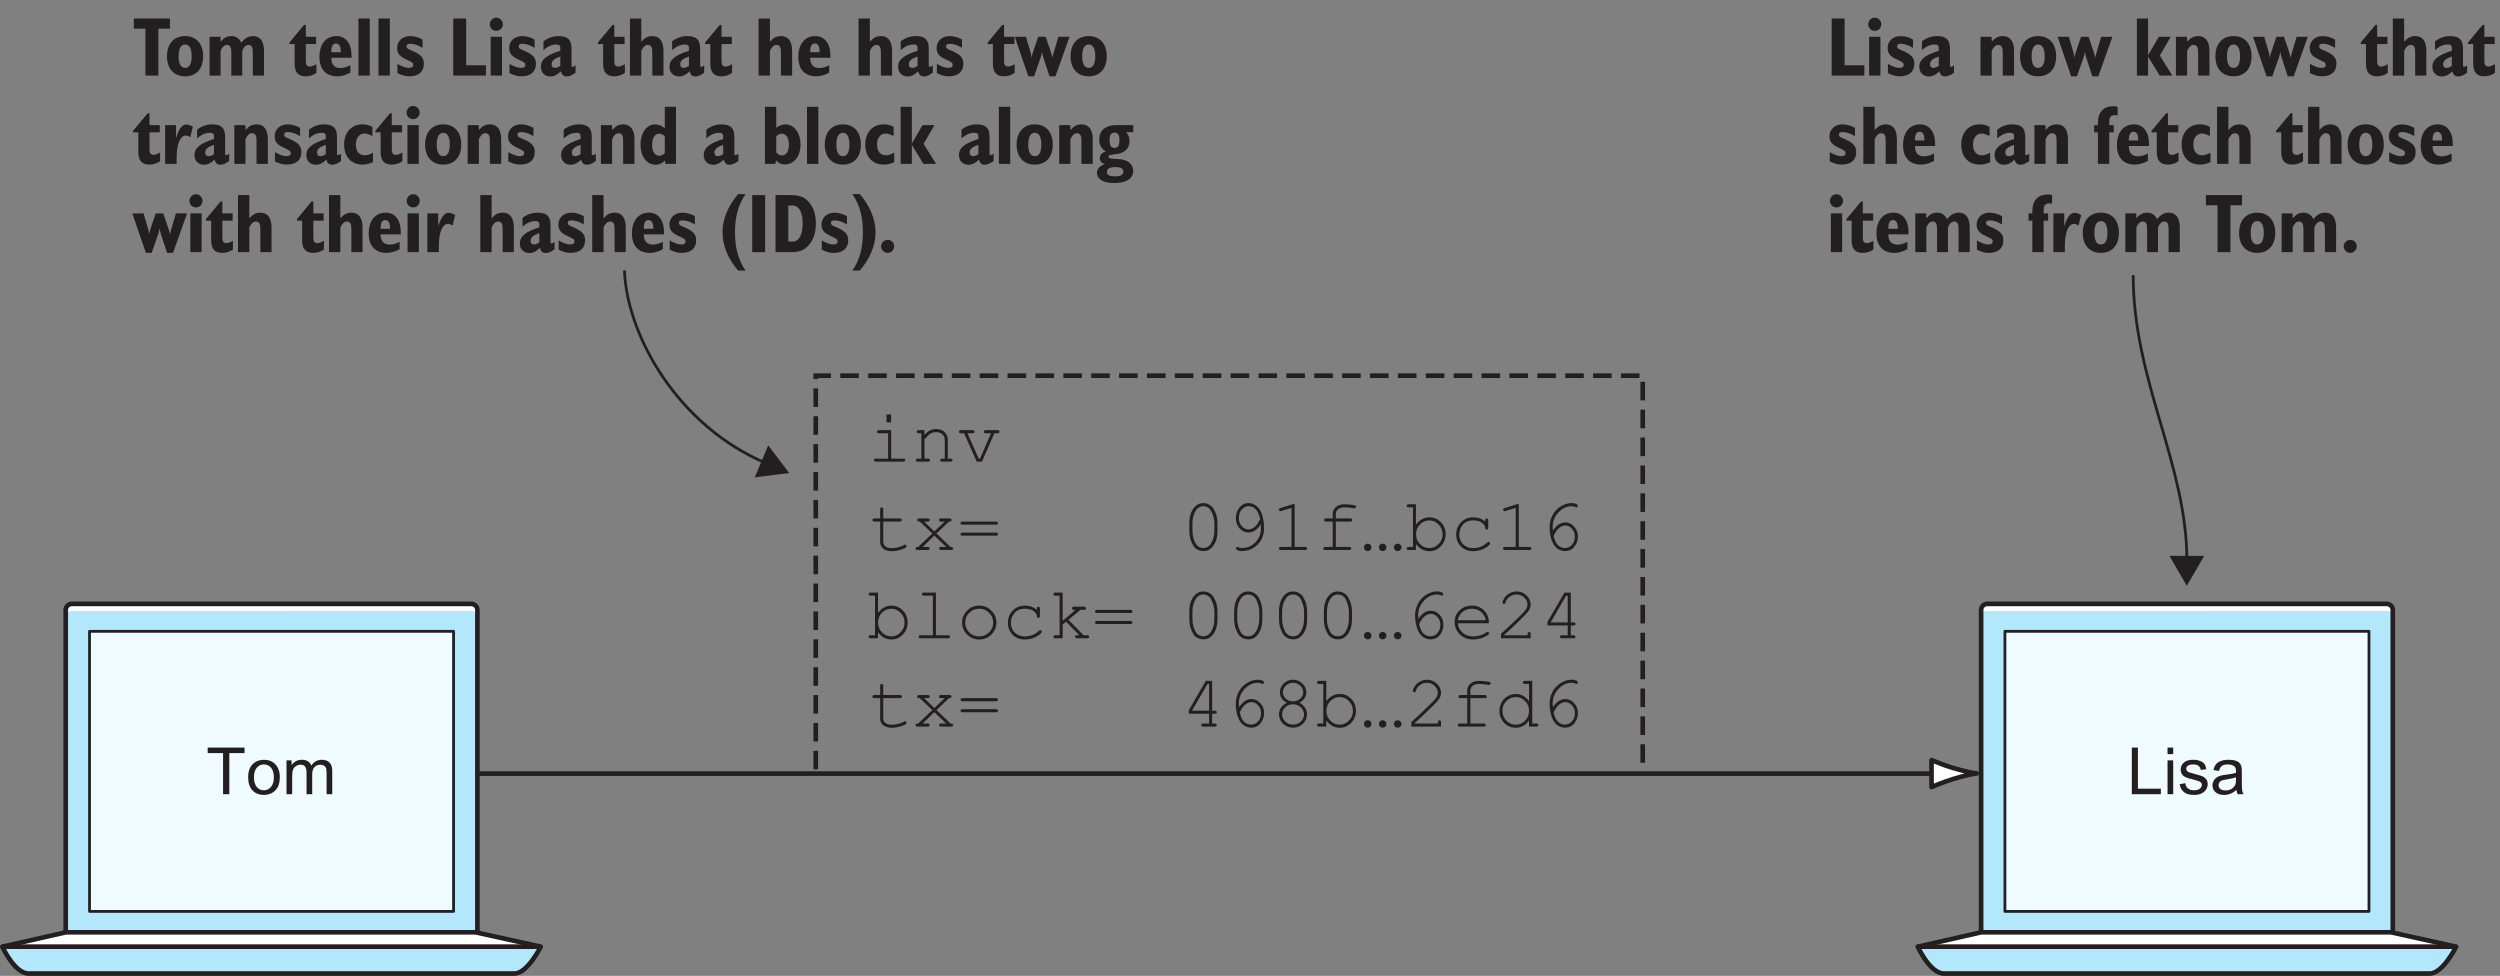 <?xml version="1.0" encoding="UTF-8"?>
<svg xmlns="http://www.w3.org/2000/svg" xmlns:xlink="http://www.w3.org/1999/xlink" width="269pt" height="105pt" viewBox="0 0 269 105" version="1.1">
<rect x="0" y="0" width="269" height="105" fill="#808080" stroke="none"/>
<defs>
<g>
<symbol overflow="visible" id="glyph0-0">
<path style="stroke:none;" d=""/>
</symbol>
<symbol overflow="visible" id="glyph0-1">
<path style="stroke:none;" d="M 1.328 0 L 2.719 0 L 2.719 -5.047 L 3.969 -5.047 L 3.969 -6.141 L 0.078 -6.141 L 0.078 -5.047 L 1.328 -5.047 Z M 1.328 0 "/>
</symbol>
<symbol overflow="visible" id="glyph0-2">
<path style="stroke:none;" d="M 1.469 -2.078 C 1.469 -2.906 1.719 -3.344 2.172 -3.344 C 2.625 -3.344 2.875 -2.906 2.875 -2.078 C 2.875 -1.25 2.625 -0.828 2.172 -0.828 C 1.719 -0.828 1.469 -1.25 1.469 -2.078 Z M 0.219 -2.078 C 0.219 -0.719 0.984 0.078 2.172 0.078 C 3.359 0.078 4.109 -0.719 4.109 -2.078 C 4.109 -3.438 3.359 -4.25 2.172 -4.25 C 0.984 -4.25 0.219 -3.438 0.219 -2.078 Z M 0.219 -2.078 "/>
</symbol>
<symbol overflow="visible" id="glyph0-3">
<path style="stroke:none;" d="M 0.453 0 L 1.641 0 L 1.641 -2.656 C 1.797 -3.062 2.047 -3.297 2.328 -3.297 C 2.688 -3.297 2.797 -3.016 2.797 -2.453 L 2.797 0 L 3.969 0 L 3.969 -2.656 C 4.125 -3.062 4.359 -3.297 4.641 -3.297 C 5 -3.297 5.109 -3.016 5.109 -2.453 L 5.109 0 L 6.312 0 L 6.312 -2.641 C 6.312 -3.703 5.891 -4.25 5.141 -4.25 C 4.625 -4.25 4.25 -4.031 3.875 -3.547 C 3.641 -4.016 3.297 -4.25 2.781 -4.25 C 2.328 -4.25 2 -4.062 1.641 -3.641 L 1.625 -4.172 L 0.453 -4.172 Z M 0.453 0 "/>
</symbol>
<symbol overflow="visible" id="glyph0-4">
<path style="stroke:none;" d=""/>
</symbol>
<symbol overflow="visible" id="glyph0-5">
<path style="stroke:none;" d="M 1.578 -5.453 L 0 -3.562 L 0 -3.391 L 0.562 -3.391 L 0.562 -1.281 C 0.562 -0.375 0.938 0.078 1.75 0.078 C 2.156 0.078 2.516 -0.031 2.906 -0.281 L 2.906 -1.219 C 2.594 -1.062 2.391 -0.969 2.219 -0.969 C 1.906 -0.969 1.766 -1.141 1.766 -1.531 L 1.766 -3.391 L 2.875 -3.391 L 2.875 -4.172 L 1.766 -4.172 L 1.766 -5.453 Z M 1.578 -5.453 "/>
</symbol>
<symbol overflow="visible" id="glyph0-6">
<path style="stroke:none;" d="M 3.562 -1.109 C 3.172 -0.922 2.844 -0.812 2.5 -0.812 C 1.859 -0.812 1.516 -1.188 1.516 -1.875 L 1.516 -1.922 L 3.688 -1.922 C 3.688 -2 3.688 -2.078 3.688 -2.141 C 3.688 -3.484 3.047 -4.25 2.062 -4.25 C 0.969 -4.25 0.234 -3.422 0.234 -2.016 C 0.234 -0.672 0.938 0.078 2.172 0.078 C 2.594 0.078 3.062 -0.047 3.562 -0.312 Z M 1.516 -2.516 L 1.516 -2.609 C 1.516 -3.172 1.688 -3.453 2.016 -3.453 C 2.359 -3.453 2.531 -3.156 2.531 -2.562 L 2.531 -2.516 Z M 1.516 -2.516 "/>
</symbol>
<symbol overflow="visible" id="glyph0-7">
<path style="stroke:none;" d="M 0.469 0 L 1.688 0 L 1.688 -6.141 L 0.469 -6.141 Z M 0.469 0 "/>
</symbol>
<symbol overflow="visible" id="glyph0-8">
<path style="stroke:none;" d="M 0.344 -0.266 C 0.797 -0.031 1.203 0.078 1.609 0.078 C 2.641 0.078 3.188 -0.422 3.188 -1.281 C 3.188 -1.922 2.844 -2.25 2.109 -2.594 C 1.641 -2.812 1.328 -2.859 1.328 -3.156 C 1.328 -3.344 1.469 -3.422 1.75 -3.422 C 2.078 -3.422 2.531 -3.297 3.047 -2.984 L 3.047 -3.875 C 2.594 -4.125 2.156 -4.25 1.703 -4.25 C 0.875 -4.25 0.312 -3.703 0.312 -2.969 C 0.312 -2.203 0.781 -1.969 1.656 -1.562 C 1.906 -1.438 2.047 -1.359 2.047 -1.156 C 2.047 -0.953 1.906 -0.828 1.609 -0.828 C 1.219 -0.828 0.812 -0.984 0.344 -1.266 Z M 0.344 -0.266 "/>
</symbol>
<symbol overflow="visible" id="glyph0-9">
<path style="stroke:none;" d="M 0.547 0 L 4.062 0 L 4.062 -1.109 L 1.938 -1.109 L 1.938 -6.141 L 0.547 -6.141 Z M 0.547 0 "/>
</symbol>
<symbol overflow="visible" id="glyph0-10">
<path style="stroke:none;" d="M 0.453 0 L 1.672 0 L 1.672 -4.172 L 0.453 -4.172 Z M 0.359 -5.516 C 0.359 -5.125 0.672 -4.812 1.062 -4.812 C 1.453 -4.812 1.766 -5.125 1.766 -5.516 C 1.766 -5.906 1.453 -6.234 1.062 -6.234 C 0.672 -6.234 0.359 -5.906 0.359 -5.516 Z M 0.359 -5.516 "/>
</symbol>
<symbol overflow="visible" id="glyph0-11">
<path style="stroke:none;" d="M 2.375 -0.453 C 2.469 -0.094 2.656 0.094 3 0.094 C 3.297 0.094 3.594 -0.047 3.953 -0.312 L 3.953 -1.094 C 3.812 -1 3.703 -0.938 3.641 -0.938 C 3.547 -0.938 3.516 -0.984 3.516 -1.094 L 3.516 -2.906 C 3.516 -3.844 3.125 -4.25 2.125 -4.25 C 1.531 -4.25 1 -4.062 0.5 -3.688 L 0.5 -2.734 C 0.938 -3.141 1.406 -3.344 1.875 -3.344 C 2.172 -3.344 2.312 -3.234 2.312 -3.016 L 2.312 -2.672 C 0.891 -2.219 0.219 -1.75 0.219 -0.953 C 0.219 -0.328 0.625 0.094 1.25 0.094 C 1.656 0.094 1.984 -0.094 2.375 -0.453 Z M 2.312 -1.047 C 2.109 -0.906 1.922 -0.828 1.75 -0.828 C 1.5 -0.828 1.375 -0.953 1.375 -1.234 C 1.375 -1.594 1.688 -1.844 2.312 -2.047 Z M 2.312 -1.047 "/>
</symbol>
<symbol overflow="visible" id="glyph0-12">
<path style="stroke:none;" d="M 0.453 0 L 1.672 0 L 1.672 -2.656 C 1.875 -3.094 2.094 -3.297 2.375 -3.297 C 2.75 -3.297 2.859 -3.031 2.859 -2.453 L 2.859 0 L 4.062 0 L 4.062 -2.641 C 4.062 -3.703 3.641 -4.25 2.875 -4.25 C 2.375 -4.25 2.031 -4.062 1.672 -3.641 L 1.672 -6.141 L 0.453 -6.141 Z M 0.453 0 "/>
</symbol>
<symbol overflow="visible" id="glyph0-13">
<path style="stroke:none;" d="M 1.375 0.078 L 2 0.078 L 2.703 -1.938 C 2.766 -2.141 2.812 -2.344 2.859 -2.562 C 2.891 -2.312 2.938 -2.109 3 -1.922 L 3.656 0.078 L 4.297 0.078 L 5.812 -4.172 L 4.609 -4.172 L 4.156 -2.641 C 4.094 -2.438 4.016 -2.188 3.969 -1.922 C 3.891 -2.234 3.828 -2.484 3.766 -2.656 L 3.25 -4.172 L 2.438 -4.172 L 1.891 -2.562 C 1.828 -2.375 1.766 -2.156 1.734 -1.922 C 1.688 -2.203 1.641 -2.438 1.594 -2.594 L 1.125 -4.172 L -0.078 -4.172 Z M 1.375 0.078 "/>
</symbol>
<symbol overflow="visible" id="glyph0-14">
<path style="stroke:none;" d="M 0.453 0 L 1.688 0 L 1.688 -0.672 C 1.688 -2.203 2.109 -3.047 2.672 -3.047 C 2.828 -3.047 3 -2.984 3.156 -2.859 L 3.438 -3.984 C 3.188 -4.156 2.938 -4.234 2.703 -4.234 C 2.281 -4.234 1.922 -3.75 1.625 -2.781 L 1.625 -4.172 L 0.453 -4.172 Z M 0.453 0 "/>
</symbol>
<symbol overflow="visible" id="glyph0-15">
<path style="stroke:none;" d="M 0.453 0 L 1.656 0 L 1.656 -2.656 C 1.859 -3.094 2.078 -3.297 2.359 -3.297 C 2.734 -3.297 2.844 -3.031 2.844 -2.453 L 2.844 0 L 4.062 0 L 4.062 -2.641 C 4.062 -3.703 3.625 -4.25 2.859 -4.25 C 2.359 -4.25 2.016 -4.062 1.672 -3.641 L 1.641 -4.172 L 0.453 -4.172 Z M 0.453 0 "/>
</symbol>
<symbol overflow="visible" id="glyph0-16">
<path style="stroke:none;" d="M 3.344 -0.188 L 3.344 -1.203 C 3.016 -1.031 2.734 -0.922 2.453 -0.922 C 1.859 -0.922 1.5 -1.344 1.5 -2.078 C 1.5 -2.812 1.875 -3.266 2.438 -3.266 C 2.641 -3.266 2.938 -3.172 3.281 -3 L 3.281 -3.984 C 2.922 -4.172 2.578 -4.25 2.219 -4.25 C 1.031 -4.25 0.234 -3.406 0.234 -2.078 C 0.234 -0.75 1.016 0.078 2.219 0.078 C 2.609 0.078 2.984 -0.016 3.344 -0.188 Z M 3.344 -0.188 "/>
</symbol>
<symbol overflow="visible" id="glyph0-17">
<path style="stroke:none;" d="M 2.875 -0.375 L 2.891 0 L 4.047 0 L 4.047 -6.141 L 2.844 -6.141 L 2.844 -3.828 C 2.531 -4.109 2.188 -4.25 1.766 -4.25 C 0.953 -4.25 0.234 -3.391 0.234 -2.078 C 0.234 -0.75 0.938 0.094 1.859 0.094 C 2.266 0.094 2.594 -0.078 2.875 -0.375 Z M 2.844 -1.156 C 2.656 -0.969 2.469 -0.875 2.25 -0.875 C 1.766 -0.875 1.484 -1.297 1.484 -2.062 C 1.484 -2.812 1.781 -3.25 2.234 -3.25 C 2.453 -3.25 2.641 -3.156 2.844 -2.969 Z M 2.844 -1.156 "/>
</symbol>
<symbol overflow="visible" id="glyph0-18">
<path style="stroke:none;" d="M 0.453 0 L 1.578 0 L 1.641 -0.375 C 1.938 -0.078 2.234 0.062 2.594 0.062 C 3.531 0.062 4.281 -0.75 4.281 -2.078 C 4.281 -3.406 3.547 -4.25 2.641 -4.25 C 2.312 -4.25 1.984 -4.125 1.672 -3.875 L 1.672 -6.141 L 0.453 -6.141 Z M 1.672 -2.969 C 1.859 -3.156 2.062 -3.25 2.281 -3.25 C 2.734 -3.25 3.031 -2.812 3.031 -2.062 C 3.031 -1.328 2.734 -0.906 2.281 -0.906 C 2.062 -0.906 1.859 -1.016 1.672 -1.234 Z M 1.672 -2.969 "/>
</symbol>
<symbol overflow="visible" id="glyph0-19">
<path style="stroke:none;" d="M 0.438 0 L 1.641 0 L 1.641 -2.047 L 2.891 0 L 4.25 0 L 2.906 -2.156 L 4.078 -4.172 L 2.797 -4.172 L 1.641 -2.188 L 1.641 -6.141 L 0.438 -6.141 Z M 0.438 0 "/>
</symbol>
<symbol overflow="visible" id="glyph0-20">
<path style="stroke:none;" d="M 0.984 -1.344 C 0.562 -1.203 0.344 -0.953 0.344 -0.609 C 0.344 -0.312 0.516 -0.094 0.875 0.031 C 0.328 0.219 0.031 0.547 0.031 0.938 C 0.031 1.625 0.672 2.062 1.875 2.062 C 3.219 2.062 3.938 1.562 3.938 0.734 C 3.938 0.047 3.344 -0.484 2.328 -0.516 C 1.641 -0.562 1.281 -0.531 1.281 -0.781 C 1.281 -1.031 1.672 -0.953 2.266 -1.078 C 3.109 -1.234 3.531 -1.703 3.531 -2.453 C 3.531 -2.828 3.438 -3.125 3.172 -3.406 L 3.938 -3.406 L 3.938 -4.172 L 2.141 -4.172 C 0.922 -4.172 0.281 -3.578 0.281 -2.625 C 0.281 -2.031 0.516 -1.609 0.984 -1.344 Z M 1.391 -2.531 C 1.391 -3.109 1.562 -3.359 1.922 -3.359 C 2.297 -3.359 2.453 -3.109 2.453 -2.531 C 2.453 -1.984 2.297 -1.719 1.922 -1.719 C 1.562 -1.719 1.391 -1.984 1.391 -2.531 Z M 2.016 0.344 C 2.594 0.344 2.875 0.5 2.875 0.844 C 2.875 1.156 2.578 1.344 2 1.344 C 1.391 1.344 1.109 1.203 1.109 0.875 C 1.109 0.516 1.406 0.344 2.016 0.344 Z M 2.016 0.344 "/>
</symbol>
<symbol overflow="visible" id="glyph0-21">
<path style="stroke:none;" d="M 1.906 1.984 L 2.703 1.984 C 1.891 0.828 1.562 -0.484 1.562 -2.141 C 1.562 -3.781 1.891 -5.094 2.703 -6.25 L 1.906 -6.25 C 0.797 -4.984 0.219 -3.531 0.219 -2.141 C 0.219 -0.734 0.797 0.719 1.906 1.984 Z M 1.906 1.984 "/>
</symbol>
<symbol overflow="visible" id="glyph0-22">
<path style="stroke:none;" d="M 0.578 0 L 1.969 0 L 1.969 -6.141 L 0.578 -6.141 Z M 0.578 0 "/>
</symbol>
<symbol overflow="visible" id="glyph0-23">
<path style="stroke:none;" d="M 0.547 0 L 2.109 0 C 2.938 0 3.516 -0.125 4 -0.625 C 4.609 -1.219 4.891 -2.031 4.891 -3.078 C 4.891 -4.125 4.609 -4.922 4 -5.531 C 3.516 -6.016 2.938 -6.141 2.109 -6.141 L 0.547 -6.141 Z M 1.922 -5.016 L 2.391 -5.016 C 3.062 -5.016 3.469 -4.328 3.469 -3.078 C 3.469 -1.828 3.062 -1.141 2.391 -1.141 L 1.922 -1.141 Z M 1.922 -5.016 "/>
</symbol>
<symbol overflow="visible" id="glyph0-24">
<path style="stroke:none;" d="M 0.922 -6.25 L 0.125 -6.25 C 0.938 -5.094 1.266 -3.781 1.266 -2.141 C 1.266 -0.484 0.938 0.828 0.125 1.984 L 0.922 1.984 C 2.031 0.719 2.625 -0.734 2.625 -2.141 C 2.625 -3.531 2.031 -4.984 0.922 -6.25 Z M 0.922 -6.25 "/>
</symbol>
<symbol overflow="visible" id="glyph0-25">
<path style="stroke:none;" d="M 0.391 -0.625 C 0.391 -0.25 0.719 0.078 1.094 0.078 C 1.469 0.078 1.797 -0.25 1.797 -0.625 C 1.797 -1.016 1.484 -1.328 1.094 -1.328 C 0.719 -1.328 0.391 -1 0.391 -0.625 Z M 0.391 -0.625 "/>
</symbol>
<symbol overflow="visible" id="glyph0-26">
<path style="stroke:none;" d="M 0.5 0 L 1.719 0 L 1.719 -3.391 L 2.203 -3.391 L 2.203 -4.172 L 1.719 -4.172 L 1.719 -4.484 C 1.719 -5.016 1.891 -5.25 2.344 -5.25 C 2.422 -5.25 2.516 -5.234 2.625 -5.219 L 2.625 -6.141 C 2.469 -6.188 2.328 -6.203 2.156 -6.203 C 1.094 -6.203 0.5 -5.562 0.5 -4.375 C 0.5 -4.312 0.5 -4.234 0.5 -4.172 L 0.094 -4.172 L 0.094 -3.391 L 0.5 -3.391 Z M 0.5 0 "/>
</symbol>
<symbol overflow="visible" id="glyph1-0">
<path style="stroke:none;" d="M 4.375 0 L 4.375 -4.375 L 0.875 -4.375 L 0.875 0 Z M 0.984 -4.266 L 4.266 -4.266 L 4.266 -0.109 L 0.984 -0.109 Z M 0.984 -4.266 "/>
</symbol>
<symbol overflow="visible" id="glyph1-1">
<path style="stroke:none;" d="M 2.484 0 L 2.484 -4.422 L 4.125 -4.422 L 4.125 -5.016 L 0.156 -5.016 L 0.156 -4.422 L 1.812 -4.422 L 1.812 0 Z M 2.484 0 "/>
</symbol>
<symbol overflow="visible" id="glyph1-2">
<path style="stroke:none;" d="M 0.703 -0.406 C 1.016 -0.078 1.422 0.078 1.938 0.078 C 2.25 0.078 2.547 0 2.812 -0.141 C 3.078 -0.297 3.281 -0.5 3.422 -0.766 C 3.562 -1.031 3.641 -1.406 3.641 -1.875 C 3.641 -2.438 3.469 -2.891 3.156 -3.219 C 2.844 -3.547 2.438 -3.703 1.938 -3.703 C 1.484 -3.703 1.109 -3.578 0.797 -3.297 C 0.422 -2.984 0.234 -2.484 0.234 -1.812 C 0.234 -1.203 0.391 -0.734 0.703 -0.406 Z M 1.172 -2.859 C 1.375 -3.094 1.625 -3.203 1.938 -3.203 C 2.234 -3.203 2.484 -3.094 2.688 -2.859 C 2.891 -2.625 3 -2.281 3 -1.828 C 3 -1.359 2.891 -1.016 2.688 -0.781 C 2.484 -0.547 2.234 -0.422 1.938 -0.422 C 1.625 -0.422 1.375 -0.531 1.172 -0.766 C 0.969 -1 0.859 -1.344 0.859 -1.812 C 0.859 -2.281 0.969 -2.625 1.172 -2.859 Z M 1.172 -2.859 "/>
</symbol>
<symbol overflow="visible" id="glyph1-3">
<path style="stroke:none;" d="M 1.078 0 L 1.078 -1.891 C 1.078 -2.219 1.109 -2.469 1.172 -2.641 C 1.25 -2.812 1.344 -2.953 1.5 -3.031 C 1.641 -3.125 1.812 -3.172 1.969 -3.172 C 2.203 -3.172 2.359 -3.109 2.469 -2.969 C 2.562 -2.828 2.625 -2.625 2.625 -2.359 L 2.625 0 L 3.234 0 L 3.234 -2.109 C 3.234 -2.484 3.312 -2.75 3.484 -2.922 C 3.656 -3.094 3.875 -3.172 4.125 -3.172 C 4.266 -3.172 4.391 -3.141 4.5 -3.078 C 4.594 -3.016 4.672 -2.922 4.719 -2.828 C 4.75 -2.703 4.781 -2.531 4.781 -2.281 L 4.781 0 L 5.391 0 L 5.391 -2.484 C 5.391 -2.906 5.297 -3.219 5.094 -3.406 C 4.906 -3.609 4.625 -3.703 4.266 -3.703 C 3.797 -3.703 3.422 -3.5 3.141 -3.078 C 3.062 -3.281 2.953 -3.438 2.766 -3.547 C 2.609 -3.656 2.375 -3.703 2.109 -3.703 C 1.875 -3.703 1.656 -3.656 1.469 -3.547 C 1.281 -3.438 1.125 -3.297 1.016 -3.125 L 1.016 -3.641 L 0.469 -3.641 L 0.469 0 Z M 1.078 0 "/>
</symbol>
<symbol overflow="visible" id="glyph1-4">
<path style="stroke:none;" d="M 3.641 0 L 3.641 -0.594 L 1.172 -0.594 L 1.172 -5.016 L 0.516 -5.016 L 0.516 0 Z M 3.641 0 "/>
</symbol>
<symbol overflow="visible" id="glyph1-5">
<path style="stroke:none;" d="M 1.078 -4.312 L 1.078 -5.016 L 0.469 -5.016 L 0.469 -4.312 Z M 1.078 0 L 1.078 -3.641 L 0.469 -3.641 L 0.469 0 Z M 1.078 0 "/>
</symbol>
<symbol overflow="visible" id="glyph1-6">
<path style="stroke:none;" d="M 0.688 -0.219 C 0.938 -0.016 1.297 0.078 1.766 0.078 C 2.062 0.078 2.312 0.031 2.531 -0.062 C 2.766 -0.172 2.938 -0.312 3.047 -0.484 C 3.172 -0.672 3.234 -0.859 3.234 -1.078 C 3.234 -1.281 3.188 -1.453 3.094 -1.594 C 2.984 -1.734 2.844 -1.844 2.688 -1.922 C 2.5 -1.984 2.203 -2.094 1.766 -2.203 C 1.469 -2.281 1.281 -2.344 1.219 -2.359 C 1.125 -2.406 1.047 -2.453 1 -2.516 C 0.938 -2.594 0.922 -2.656 0.922 -2.734 C 0.922 -2.859 0.984 -2.969 1.094 -3.062 C 1.219 -3.156 1.422 -3.203 1.703 -3.203 C 1.938 -3.203 2.125 -3.156 2.25 -3.047 C 2.391 -2.938 2.469 -2.797 2.484 -2.609 L 3.094 -2.688 C 3.047 -2.922 2.984 -3.109 2.891 -3.25 C 2.781 -3.391 2.625 -3.5 2.406 -3.578 C 2.188 -3.672 1.938 -3.703 1.656 -3.703 C 1.469 -3.703 1.281 -3.688 1.125 -3.641 C 0.953 -3.594 0.828 -3.531 0.734 -3.453 C 0.609 -3.359 0.5 -3.25 0.438 -3.109 C 0.359 -2.969 0.328 -2.828 0.328 -2.672 C 0.328 -2.484 0.359 -2.328 0.453 -2.172 C 0.547 -2.031 0.672 -1.922 0.859 -1.828 C 1.031 -1.75 1.344 -1.656 1.797 -1.547 C 2.125 -1.453 2.328 -1.391 2.422 -1.328 C 2.547 -1.25 2.609 -1.141 2.609 -1 C 2.609 -0.844 2.531 -0.719 2.406 -0.609 C 2.266 -0.484 2.047 -0.422 1.766 -0.422 C 1.484 -0.422 1.266 -0.484 1.109 -0.625 C 0.953 -0.75 0.859 -0.938 0.828 -1.188 L 0.219 -1.078 C 0.281 -0.703 0.438 -0.406 0.688 -0.219 Z M 0.688 -0.219 "/>
</symbol>
<symbol overflow="visible" id="glyph1-7">
<path style="stroke:none;" d="M 2.953 0 L 3.594 0 C 3.516 -0.141 3.469 -0.281 3.438 -0.438 C 3.422 -0.594 3.406 -0.953 3.406 -1.516 L 3.406 -2.344 C 3.406 -2.609 3.406 -2.797 3.375 -2.906 C 3.344 -3.078 3.281 -3.219 3.188 -3.328 C 3.094 -3.438 2.953 -3.531 2.766 -3.594 C 2.562 -3.672 2.312 -3.703 2 -3.703 C 1.688 -3.703 1.406 -3.672 1.172 -3.578 C 0.938 -3.5 0.75 -3.375 0.625 -3.219 C 0.5 -3.062 0.406 -2.844 0.359 -2.594 L 0.953 -2.5 C 1.016 -2.766 1.125 -2.953 1.266 -3.047 C 1.406 -3.156 1.609 -3.203 1.906 -3.203 C 2.219 -3.203 2.453 -3.125 2.609 -2.984 C 2.734 -2.891 2.781 -2.719 2.781 -2.469 C 2.781 -2.438 2.781 -2.391 2.781 -2.297 C 2.547 -2.219 2.188 -2.156 1.688 -2.094 C 1.438 -2.062 1.266 -2.031 1.141 -2 C 0.969 -1.953 0.828 -1.891 0.688 -1.797 C 0.562 -1.703 0.453 -1.594 0.375 -1.438 C 0.297 -1.297 0.25 -1.141 0.25 -0.953 C 0.25 -0.656 0.359 -0.406 0.578 -0.219 C 0.797 -0.016 1.094 0.078 1.5 0.078 C 1.734 0.078 1.969 0.031 2.172 -0.047 C 2.391 -0.125 2.609 -0.266 2.828 -0.453 C 2.859 -0.281 2.891 -0.141 2.953 0 Z M 2.781 -1.594 C 2.781 -1.328 2.75 -1.125 2.688 -0.984 C 2.594 -0.812 2.469 -0.672 2.281 -0.562 C 2.094 -0.453 1.891 -0.406 1.641 -0.406 C 1.406 -0.406 1.219 -0.469 1.094 -0.562 C 0.969 -0.672 0.906 -0.812 0.906 -0.984 C 0.906 -1.078 0.938 -1.188 1 -1.266 C 1.047 -1.359 1.141 -1.422 1.234 -1.469 C 1.344 -1.516 1.531 -1.547 1.781 -1.594 C 2.219 -1.656 2.562 -1.734 2.781 -1.812 Z M 2.781 -1.594 "/>
</symbol>
</g>
<clipPath id="clip1">
  <path d="M 238 1 L 268.551 1 L 268.551 9 L 238 9 Z M 238 1 "/>
</clipPath>
<clipPath id="clip2">
  <path d="M 7 65 L 52 65 L 52 103 L 7 103 Z M 7 65 "/>
</clipPath>
<clipPath id="clip3">
  <path d="M 51.367 102.164 C 51.367 102.523 51.07 102.832 50.711 102.832 L 7.727 102.832 C 7.363 102.832 7.07 102.523 7.07 102.164 L 7.07 66.41 C 7.07 66.047 7.363 65.75 7.727 65.75 L 50.711 65.75 C 51.07 65.75 51.367 66.047 51.367 66.41 Z M 51.367 102.164 "/>
</clipPath>
<clipPath id="clip4">
  <path d="M 51.367 102.164 C 51.367 102.523 51.07 102.832 50.711 102.832 L 7.727 102.832 C 7.363 102.832 7.07 102.523 7.07 102.164 L 7.07 66.41 C 7.07 66.047 7.363 65.75 7.727 65.75 L 50.711 65.75 C 51.07 65.75 51.367 66.047 51.367 66.41 L 51.367 102.164 "/>
</clipPath>
<linearGradient id="linear0" gradientUnits="userSpaceOnUse" x1="-0.045" y1="0" x2="0.781" y2="0" gradientTransform="matrix(22.072,57.074,-57.074,22.072,21.09,63.268)">
<stop offset="0" style="stop-color:rgb(79.428%,85.942%,92.046%);stop-opacity:1;"/>
<stop offset="0.062" style="stop-color:rgb(79.362%,85.876%,91.991%);stop-opacity:1;"/>
<stop offset="0.078" style="stop-color:rgb(79.172%,85.681%,91.83%);stop-opacity:1;"/>
<stop offset="0.094" style="stop-color:rgb(78.92%,85.425%,91.618%);stop-opacity:1;"/>
<stop offset="0.109" style="stop-color:rgb(78.668%,85.17%,91.408%);stop-opacity:1;"/>
<stop offset="0.125" style="stop-color:rgb(78.419%,84.915%,91.197%);stop-opacity:1;"/>
<stop offset="0.141" style="stop-color:rgb(78.169%,84.662%,90.988%);stop-opacity:1;"/>
<stop offset="0.156" style="stop-color:rgb(77.921%,84.41%,90.779%);stop-opacity:1;"/>
<stop offset="0.172" style="stop-color:rgb(77.672%,84.155%,90.57%);stop-opacity:1;"/>
<stop offset="0.188" style="stop-color:rgb(77.422%,83.905%,90.363%);stop-opacity:1;"/>
<stop offset="0.203" style="stop-color:rgb(77.174%,83.653%,90.157%);stop-opacity:1;"/>
<stop offset="0.219" style="stop-color:rgb(76.926%,83.401%,89.948%);stop-opacity:1;"/>
<stop offset="0.234" style="stop-color:rgb(76.677%,83.153%,89.742%);stop-opacity:1;"/>
<stop offset="0.25" style="stop-color:rgb(76.431%,82.903%,89.537%);stop-opacity:1;"/>
<stop offset="0.266" style="stop-color:rgb(76.186%,82.655%,89.333%);stop-opacity:1;"/>
<stop offset="0.281" style="stop-color:rgb(75.937%,82.407%,89.127%);stop-opacity:1;"/>
<stop offset="0.297" style="stop-color:rgb(75.691%,82.158%,88.922%);stop-opacity:1;"/>
<stop offset="0.312" style="stop-color:rgb(75.446%,81.912%,88.719%);stop-opacity:1;"/>
<stop offset="0.328" style="stop-color:rgb(75.2%,81.665%,88.516%);stop-opacity:1;"/>
<stop offset="0.344" style="stop-color:rgb(74.954%,81.419%,88.312%);stop-opacity:1;"/>
<stop offset="0.359" style="stop-color:rgb(74.71%,81.175%,88.11%);stop-opacity:1;"/>
<stop offset="0.375" style="stop-color:rgb(74.466%,80.93%,87.909%);stop-opacity:1;"/>
<stop offset="0.391" style="stop-color:rgb(74.222%,80.687%,87.709%);stop-opacity:1;"/>
<stop offset="0.406" style="stop-color:rgb(73.978%,80.443%,87.509%);stop-opacity:1;"/>
<stop offset="0.422" style="stop-color:rgb(73.734%,80.199%,87.309%);stop-opacity:1;"/>
<stop offset="0.438" style="stop-color:rgb(73.491%,79.958%,87.109%);stop-opacity:1;"/>
<stop offset="0.453" style="stop-color:rgb(73.248%,79.715%,86.909%);stop-opacity:1;"/>
<stop offset="0.469" style="stop-color:rgb(73.006%,79.475%,86.713%);stop-opacity:1;"/>
<stop offset="0.484" style="stop-color:rgb(72.765%,79.236%,86.516%);stop-opacity:1;"/>
<stop offset="0.5" style="stop-color:rgb(72.523%,78.996%,86.319%);stop-opacity:1;"/>
<stop offset="0.516" style="stop-color:rgb(72.281%,78.755%,86.121%);stop-opacity:1;"/>
<stop offset="0.531" style="stop-color:rgb(72.04%,78.517%,85.925%);stop-opacity:1;"/>
<stop offset="0.547" style="stop-color:rgb(71.8%,78.281%,85.73%);stop-opacity:1;"/>
<stop offset="0.562" style="stop-color:rgb(71.559%,78.044%,85.536%);stop-opacity:1;"/>
<stop offset="0.578" style="stop-color:rgb(71.32%,77.806%,85.339%);stop-opacity:1;"/>
<stop offset="0.594" style="stop-color:rgb(71.082%,77.57%,85.147%);stop-opacity:1;"/>
<stop offset="0.609" style="stop-color:rgb(70.84%,77.335%,84.953%);stop-opacity:1;"/>
<stop offset="0.625" style="stop-color:rgb(70.602%,77.1%,84.761%);stop-opacity:1;"/>
<stop offset="0.641" style="stop-color:rgb(70.364%,76.866%,84.567%);stop-opacity:1;"/>
<stop offset="0.656" style="stop-color:rgb(70.125%,76.631%,84.375%);stop-opacity:1;"/>
<stop offset="0.672" style="stop-color:rgb(69.888%,76.399%,84.184%);stop-opacity:1;"/>
<stop offset="0.688" style="stop-color:rgb(69.65%,76.166%,83.994%);stop-opacity:1;"/>
<stop offset="0.703" style="stop-color:rgb(69.412%,75.934%,83.803%);stop-opacity:1;"/>
<stop offset="0.719" style="stop-color:rgb(69.177%,75.703%,83.614%);stop-opacity:1;"/>
<stop offset="0.734" style="stop-color:rgb(68.941%,75.473%,83.424%);stop-opacity:1;"/>
<stop offset="0.75" style="stop-color:rgb(68.704%,75.241%,83.235%);stop-opacity:1;"/>
<stop offset="0.766" style="stop-color:rgb(68.469%,75.014%,83.047%);stop-opacity:1;"/>
<stop offset="0.781" style="stop-color:rgb(68.234%,74.783%,82.858%);stop-opacity:1;"/>
<stop offset="0.797" style="stop-color:rgb(67.998%,74.556%,82.672%);stop-opacity:1;"/>
<stop offset="0.812" style="stop-color:rgb(67.764%,74.327%,82.484%);stop-opacity:1;"/>
<stop offset="0.828" style="stop-color:rgb(67.529%,74.101%,82.298%);stop-opacity:1;"/>
<stop offset="0.844" style="stop-color:rgb(67.296%,73.875%,82.114%);stop-opacity:1;"/>
<stop offset="0.859" style="stop-color:rgb(67.062%,73.648%,81.926%);stop-opacity:1;"/>
<stop offset="0.875" style="stop-color:rgb(66.829%,73.422%,81.743%);stop-opacity:1;"/>
<stop offset="0.891" style="stop-color:rgb(66.595%,73.198%,81.558%);stop-opacity:1;"/>
<stop offset="0.906" style="stop-color:rgb(66.364%,72.974%,81.375%);stop-opacity:1;"/>
<stop offset="0.922" style="stop-color:rgb(66.132%,72.751%,81.189%);stop-opacity:1;"/>
<stop offset="0.938" style="stop-color:rgb(65.898%,72.527%,81.006%);stop-opacity:1;"/>
<stop offset="0.953" style="stop-color:rgb(65.668%,72.305%,80.824%);stop-opacity:1;"/>
<stop offset="0.969" style="stop-color:rgb(65.437%,72.084%,80.643%);stop-opacity:1;"/>
<stop offset="0.984" style="stop-color:rgb(65.205%,71.861%,80.461%);stop-opacity:1;"/>
<stop offset="1" style="stop-color:rgb(64.975%,71.642%,80.28%);stop-opacity:1;"/>
</linearGradient>
<clipPath id="clip5">
  <path d="M 213 65 L 258 65 L 258 103 L 213 103 Z M 213 65 "/>
</clipPath>
<clipPath id="clip6">
  <path d="M 257.465 102.164 C 257.465 102.523 257.168 102.832 256.805 102.832 L 213.824 102.832 C 213.461 102.832 213.168 102.523 213.168 102.164 L 213.168 66.41 C 213.168 66.047 213.461 65.75 213.824 65.75 L 256.805 65.75 C 257.168 65.75 257.465 66.047 257.465 66.41 Z M 257.465 102.164 "/>
</clipPath>
<clipPath id="clip7">
  <path d="M 257.465 102.164 C 257.465 102.523 257.168 102.832 256.805 102.832 L 213.824 102.832 C 213.461 102.832 213.168 102.523 213.168 102.164 L 213.168 66.41 C 213.168 66.047 213.461 65.75 213.824 65.75 L 256.805 65.75 C 257.168 65.75 257.465 66.047 257.465 66.41 L 257.465 102.164 "/>
</clipPath>
<linearGradient id="linear1" gradientUnits="userSpaceOnUse" x1="-0.045" y1="0" x2="0.781" y2="0" gradientTransform="matrix(22.072,57.074,-57.074,22.072,227.187,63.268)">
<stop offset="0" style="stop-color:rgb(79.428%,85.942%,92.046%);stop-opacity:1;"/>
<stop offset="0.062" style="stop-color:rgb(79.362%,85.876%,91.991%);stop-opacity:1;"/>
<stop offset="0.078" style="stop-color:rgb(79.172%,85.681%,91.83%);stop-opacity:1;"/>
<stop offset="0.094" style="stop-color:rgb(78.92%,85.425%,91.618%);stop-opacity:1;"/>
<stop offset="0.109" style="stop-color:rgb(78.668%,85.17%,91.408%);stop-opacity:1;"/>
<stop offset="0.125" style="stop-color:rgb(78.419%,84.915%,91.197%);stop-opacity:1;"/>
<stop offset="0.141" style="stop-color:rgb(78.169%,84.662%,90.988%);stop-opacity:1;"/>
<stop offset="0.156" style="stop-color:rgb(77.921%,84.41%,90.779%);stop-opacity:1;"/>
<stop offset="0.172" style="stop-color:rgb(77.672%,84.155%,90.57%);stop-opacity:1;"/>
<stop offset="0.188" style="stop-color:rgb(77.422%,83.905%,90.363%);stop-opacity:1;"/>
<stop offset="0.203" style="stop-color:rgb(77.174%,83.653%,90.157%);stop-opacity:1;"/>
<stop offset="0.219" style="stop-color:rgb(76.926%,83.401%,89.948%);stop-opacity:1;"/>
<stop offset="0.234" style="stop-color:rgb(76.677%,83.153%,89.742%);stop-opacity:1;"/>
<stop offset="0.25" style="stop-color:rgb(76.431%,82.903%,89.537%);stop-opacity:1;"/>
<stop offset="0.266" style="stop-color:rgb(76.186%,82.655%,89.333%);stop-opacity:1;"/>
<stop offset="0.281" style="stop-color:rgb(75.937%,82.407%,89.127%);stop-opacity:1;"/>
<stop offset="0.297" style="stop-color:rgb(75.691%,82.158%,88.922%);stop-opacity:1;"/>
<stop offset="0.312" style="stop-color:rgb(75.446%,81.912%,88.719%);stop-opacity:1;"/>
<stop offset="0.328" style="stop-color:rgb(75.2%,81.665%,88.516%);stop-opacity:1;"/>
<stop offset="0.344" style="stop-color:rgb(74.954%,81.419%,88.312%);stop-opacity:1;"/>
<stop offset="0.359" style="stop-color:rgb(74.71%,81.175%,88.11%);stop-opacity:1;"/>
<stop offset="0.375" style="stop-color:rgb(74.466%,80.93%,87.909%);stop-opacity:1;"/>
<stop offset="0.391" style="stop-color:rgb(74.222%,80.687%,87.709%);stop-opacity:1;"/>
<stop offset="0.406" style="stop-color:rgb(73.978%,80.441%,87.508%);stop-opacity:1;"/>
<stop offset="0.422" style="stop-color:rgb(73.734%,80.199%,87.309%);stop-opacity:1;"/>
<stop offset="0.438" style="stop-color:rgb(73.491%,79.958%,87.109%);stop-opacity:1;"/>
<stop offset="0.453" style="stop-color:rgb(73.248%,79.715%,86.909%);stop-opacity:1;"/>
<stop offset="0.469" style="stop-color:rgb(73.006%,79.475%,86.713%);stop-opacity:1;"/>
<stop offset="0.484" style="stop-color:rgb(72.765%,79.236%,86.516%);stop-opacity:1;"/>
<stop offset="0.5" style="stop-color:rgb(72.523%,78.996%,86.319%);stop-opacity:1;"/>
<stop offset="0.516" style="stop-color:rgb(72.281%,78.755%,86.121%);stop-opacity:1;"/>
<stop offset="0.531" style="stop-color:rgb(72.04%,78.517%,85.925%);stop-opacity:1;"/>
<stop offset="0.547" style="stop-color:rgb(71.8%,78.281%,85.73%);stop-opacity:1;"/>
<stop offset="0.562" style="stop-color:rgb(71.559%,78.044%,85.536%);stop-opacity:1;"/>
<stop offset="0.578" style="stop-color:rgb(71.32%,77.806%,85.339%);stop-opacity:1;"/>
<stop offset="0.594" style="stop-color:rgb(71.082%,77.57%,85.147%);stop-opacity:1;"/>
<stop offset="0.609" style="stop-color:rgb(70.84%,77.335%,84.953%);stop-opacity:1;"/>
<stop offset="0.625" style="stop-color:rgb(70.602%,77.1%,84.761%);stop-opacity:1;"/>
<stop offset="0.641" style="stop-color:rgb(70.364%,76.866%,84.567%);stop-opacity:1;"/>
<stop offset="0.656" style="stop-color:rgb(70.125%,76.631%,84.375%);stop-opacity:1;"/>
<stop offset="0.672" style="stop-color:rgb(69.888%,76.399%,84.184%);stop-opacity:1;"/>
<stop offset="0.688" style="stop-color:rgb(69.65%,76.166%,83.994%);stop-opacity:1;"/>
<stop offset="0.703" style="stop-color:rgb(69.412%,75.934%,83.803%);stop-opacity:1;"/>
<stop offset="0.719" style="stop-color:rgb(69.177%,75.703%,83.614%);stop-opacity:1;"/>
<stop offset="0.734" style="stop-color:rgb(68.941%,75.473%,83.424%);stop-opacity:1;"/>
<stop offset="0.75" style="stop-color:rgb(68.704%,75.241%,83.235%);stop-opacity:1;"/>
<stop offset="0.766" style="stop-color:rgb(68.469%,75.014%,83.047%);stop-opacity:1;"/>
<stop offset="0.781" style="stop-color:rgb(68.234%,74.783%,82.858%);stop-opacity:1;"/>
<stop offset="0.797" style="stop-color:rgb(67.998%,74.556%,82.672%);stop-opacity:1;"/>
<stop offset="0.812" style="stop-color:rgb(67.764%,74.327%,82.484%);stop-opacity:1;"/>
<stop offset="0.828" style="stop-color:rgb(67.529%,74.101%,82.298%);stop-opacity:1;"/>
<stop offset="0.844" style="stop-color:rgb(67.296%,73.875%,82.114%);stop-opacity:1;"/>
<stop offset="0.859" style="stop-color:rgb(67.062%,73.648%,81.926%);stop-opacity:1;"/>
<stop offset="0.875" style="stop-color:rgb(66.829%,73.422%,81.743%);stop-opacity:1;"/>
<stop offset="0.891" style="stop-color:rgb(66.595%,73.198%,81.558%);stop-opacity:1;"/>
<stop offset="0.906" style="stop-color:rgb(66.364%,72.974%,81.375%);stop-opacity:1;"/>
<stop offset="0.922" style="stop-color:rgb(66.132%,72.751%,81.189%);stop-opacity:1;"/>
<stop offset="0.938" style="stop-color:rgb(65.898%,72.527%,81.006%);stop-opacity:1;"/>
<stop offset="0.953" style="stop-color:rgb(65.668%,72.305%,80.824%);stop-opacity:1;"/>
<stop offset="0.969" style="stop-color:rgb(65.437%,72.084%,80.643%);stop-opacity:1;"/>
<stop offset="0.984" style="stop-color:rgb(65.205%,71.861%,80.461%);stop-opacity:1;"/>
<stop offset="1" style="stop-color:rgb(64.975%,71.642%,80.28%);stop-opacity:1;"/>
</linearGradient>
</defs>
<g id="surface1">
<path style=" stroke:none;fill-rule:nonzero;fill:rgb(13.73%,12.16%,12.549%);fill-opacity:1;" d="M 105.656 49.676 L 105.098 49.676 L 103.738 46.621 L 103.41 46.621 C 103.324 46.621 103.266 46.605 103.227 46.574 C 103.195 46.539 103.184 46.496 103.184 46.449 C 103.184 46.406 103.195 46.367 103.227 46.336 C 103.266 46.297 103.324 46.281 103.41 46.281 L 104.645 46.281 C 104.719 46.281 104.77 46.297 104.805 46.336 C 104.844 46.367 104.863 46.406 104.863 46.449 C 104.863 46.496 104.844 46.539 104.805 46.574 C 104.77 46.605 104.719 46.621 104.645 46.621 L 104.094 46.621 L 105.309 49.352 L 105.453 49.352 L 106.633 46.621 L 106.082 46.621 C 106.004 46.621 105.949 46.605 105.91 46.574 C 105.879 46.539 105.867 46.496 105.867 46.449 C 105.867 46.406 105.879 46.367 105.91 46.336 C 105.949 46.297 106.004 46.281 106.082 46.281 L 107.328 46.281 C 107.406 46.281 107.469 46.297 107.496 46.336 C 107.523 46.367 107.543 46.406 107.543 46.449 C 107.543 46.496 107.523 46.539 107.496 46.574 C 107.469 46.605 107.406 46.621 107.328 46.621 L 106.996 46.621 Z M 99.473 46.281 L 99.473 46.781 C 99.699 46.547 99.91 46.383 100.094 46.301 C 100.277 46.211 100.496 46.164 100.73 46.164 C 100.98 46.164 101.211 46.219 101.414 46.324 C 101.559 46.402 101.691 46.531 101.805 46.715 C 101.926 46.895 101.984 47.082 101.984 47.273 L 101.984 49.352 L 102.273 49.352 C 102.348 49.352 102.402 49.363 102.43 49.395 C 102.469 49.426 102.488 49.469 102.488 49.523 C 102.488 49.566 102.469 49.605 102.43 49.633 C 102.402 49.668 102.348 49.676 102.273 49.676 L 101.383 49.676 C 101.305 49.676 101.246 49.668 101.211 49.633 C 101.18 49.605 101.164 49.566 101.164 49.523 C 101.164 49.469 101.18 49.426 101.211 49.395 C 101.246 49.363 101.305 49.352 101.383 49.352 L 101.656 49.352 L 101.656 47.328 C 101.656 47.094 101.57 46.895 101.406 46.734 C 101.238 46.574 101.008 46.496 100.719 46.496 C 100.508 46.496 100.32 46.543 100.156 46.633 C 100 46.715 99.77 46.934 99.473 47.281 L 99.473 49.352 L 99.852 49.352 C 99.926 49.352 99.977 49.363 100.012 49.395 C 100.047 49.426 100.07 49.469 100.07 49.523 C 100.07 49.566 100.047 49.605 100.012 49.633 C 99.977 49.668 99.926 49.676 99.852 49.676 L 98.762 49.676 C 98.684 49.676 98.629 49.668 98.594 49.633 C 98.559 49.605 98.547 49.566 98.547 49.523 C 98.547 49.469 98.559 49.426 98.594 49.395 C 98.629 49.363 98.684 49.352 98.762 49.352 L 99.141 49.352 L 99.141 46.621 L 98.867 46.621 C 98.781 46.621 98.723 46.605 98.684 46.574 C 98.652 46.539 98.637 46.496 98.637 46.449 C 98.637 46.406 98.652 46.367 98.684 46.336 C 98.723 46.297 98.781 46.281 98.867 46.281 Z M 95.891 46.281 L 95.891 49.352 L 97.18 49.352 C 97.266 49.352 97.32 49.363 97.352 49.395 C 97.391 49.426 97.406 49.469 97.406 49.523 C 97.406 49.566 97.391 49.605 97.352 49.633 C 97.32 49.668 97.266 49.676 97.18 49.676 L 94.266 49.676 C 94.184 49.676 94.141 49.668 94.086 49.633 C 94.051 49.605 94.035 49.566 94.035 49.523 C 94.035 49.469 94.051 49.426 94.086 49.395 C 94.141 49.363 94.184 49.352 94.266 49.352 L 95.562 49.352 L 95.562 46.621 L 94.594 46.621 C 94.512 46.621 94.469 46.605 94.43 46.574 C 94.387 46.539 94.363 46.496 94.363 46.449 C 94.363 46.406 94.387 46.367 94.43 46.336 C 94.469 46.297 94.512 46.281 94.594 46.281 Z M 95.883 44.59 L 95.883 45.445 L 95.391 45.445 L 95.391 44.59 L 95.883 44.59 "/>
<path style=" stroke:none;fill-rule:nonzero;fill:rgb(13.73%,12.16%,12.549%);fill-opacity:1;" d="M 167.172 57.641 C 167.266 58.121 167.426 58.461 167.641 58.668 C 167.852 58.867 168.105 58.965 168.391 58.965 C 168.684 58.965 168.93 58.852 169.133 58.621 C 169.348 58.395 169.457 58.098 169.457 57.73 C 169.457 57.391 169.348 57.105 169.133 56.887 C 168.93 56.66 168.691 56.543 168.426 56.543 C 168.176 56.543 167.93 56.656 167.695 56.875 C 167.535 57.012 167.363 57.266 167.172 57.641 Z M 167.09 57.094 C 167.297 56.793 167.504 56.574 167.719 56.43 C 167.941 56.285 168.18 56.215 168.438 56.215 C 168.789 56.215 169.102 56.363 169.375 56.66 C 169.645 56.949 169.785 57.305 169.785 57.73 C 169.785 58.129 169.656 58.488 169.41 58.816 C 169.164 59.137 168.82 59.297 168.383 59.297 C 168.098 59.297 167.836 59.207 167.582 59.035 C 167.336 58.855 167.141 58.586 166.996 58.223 C 166.824 57.773 166.738 57.277 166.738 56.727 C 166.738 56.309 166.82 55.922 166.988 55.574 C 167.109 55.301 167.273 55.059 167.48 54.855 C 167.691 54.641 167.941 54.469 168.223 54.34 C 168.504 54.203 168.801 54.133 169.125 54.133 C 169.344 54.133 169.527 54.18 169.672 54.27 C 169.738 54.309 169.773 54.363 169.773 54.434 C 169.773 54.477 169.762 54.516 169.727 54.547 C 169.699 54.578 169.656 54.59 169.617 54.59 C 169.586 54.59 169.547 54.578 169.5 54.547 C 169.383 54.492 169.25 54.469 169.086 54.469 C 168.578 54.469 168.117 54.688 167.695 55.129 C 167.277 55.57 167.066 56.094 167.066 56.691 C 167.066 56.777 167.074 56.91 167.09 57.094 Z M 163.422 54.191 L 163.422 58.852 L 164.551 58.852 C 164.629 58.852 164.68 58.867 164.711 58.895 C 164.75 58.926 164.77 58.969 164.77 59.023 C 164.77 59.07 164.75 59.105 164.711 59.137 C 164.68 59.168 164.629 59.18 164.551 59.18 L 161.957 59.18 C 161.875 59.18 161.812 59.168 161.773 59.137 C 161.746 59.105 161.73 59.07 161.73 59.023 C 161.73 58.969 161.746 58.926 161.773 58.895 C 161.812 58.867 161.875 58.852 161.957 58.852 L 163.09 58.852 L 163.09 54.648 L 162.004 54.98 C 161.957 54.996 161.918 55.004 161.891 55.004 C 161.852 55.004 161.816 54.988 161.789 54.957 C 161.754 54.926 161.742 54.891 161.742 54.844 C 161.742 54.805 161.75 54.766 161.773 54.727 C 161.801 54.707 161.844 54.684 161.914 54.66 Z M 159.805 56.121 L 159.805 56.008 C 159.805 55.922 159.82 55.867 159.852 55.836 C 159.883 55.797 159.922 55.781 159.965 55.781 C 160.02 55.781 160.062 55.797 160.094 55.836 C 160.121 55.867 160.137 55.922 160.137 56.008 L 160.137 56.75 C 160.137 56.832 160.121 56.895 160.094 56.934 C 160.062 56.961 160.02 56.977 159.965 56.977 C 159.922 56.977 159.883 56.961 159.852 56.934 C 159.82 56.902 159.805 56.852 159.805 56.781 C 159.793 56.594 159.668 56.414 159.441 56.246 C 159.215 56.078 158.906 55.996 158.516 55.996 C 158.023 55.996 157.648 56.152 157.398 56.465 C 157.145 56.77 157.02 57.117 157.02 57.516 C 157.02 57.941 157.156 58.293 157.43 58.566 C 157.715 58.84 158.078 58.977 158.523 58.977 C 158.777 58.977 159.035 58.93 159.305 58.84 C 159.57 58.75 159.809 58.598 160.023 58.383 C 160.082 58.328 160.133 58.305 160.172 58.305 C 160.219 58.305 160.254 58.316 160.285 58.352 C 160.316 58.379 160.328 58.418 160.328 58.461 C 160.328 58.578 160.199 58.719 159.93 58.895 C 159.504 59.172 159.027 59.309 158.504 59.309 C 157.98 59.309 157.543 59.141 157.203 58.805 C 156.855 58.461 156.688 58.031 156.688 57.516 C 156.688 56.984 156.863 56.539 157.215 56.191 C 157.566 55.84 158.004 55.664 158.523 55.664 C 159.035 55.664 159.465 55.816 159.805 56.121 Z M 155.223 57.492 C 155.223 57.07 155.078 56.719 154.789 56.43 C 154.508 56.141 154.176 55.996 153.793 55.996 C 153.414 55.996 153.078 56.141 152.789 56.43 C 152.512 56.719 152.367 57.07 152.367 57.492 C 152.367 57.902 152.512 58.254 152.789 58.543 C 153.078 58.832 153.414 58.977 153.793 58.977 C 154.176 58.977 154.508 58.832 154.789 58.543 C 155.078 58.254 155.223 57.902 155.223 57.492 Z M 152.355 54.262 L 152.355 56.441 C 152.758 55.922 153.246 55.664 153.805 55.664 C 154.285 55.664 154.695 55.84 155.039 56.191 C 155.379 56.539 155.555 56.965 155.555 57.469 C 155.555 57.984 155.375 58.426 155.027 58.781 C 154.684 59.133 154.277 59.309 153.805 59.309 C 153.227 59.309 152.746 59.047 152.355 58.531 L 152.355 59.18 L 151.59 59.18 C 151.508 59.18 151.445 59.168 151.406 59.137 C 151.379 59.105 151.363 59.07 151.363 59.023 C 151.363 58.969 151.379 58.926 151.406 58.895 C 151.445 58.867 151.508 58.852 151.59 58.852 L 152.035 58.852 L 152.035 54.59 L 151.59 54.59 C 151.508 54.59 151.445 54.578 151.406 54.547 C 151.379 54.516 151.363 54.473 151.363 54.422 C 151.363 54.375 151.379 54.34 151.406 54.305 C 151.445 54.277 151.508 54.262 151.59 54.262 Z M 150.797 58.895 C 150.797 59.012 150.758 59.105 150.672 59.18 C 150.594 59.258 150.504 59.297 150.383 59.297 C 150.281 59.297 150.188 59.258 150.102 59.18 C 150.023 59.105 149.984 59.012 149.984 58.895 C 149.984 58.781 150.023 58.688 150.102 58.613 C 150.188 58.535 150.281 58.496 150.383 58.496 C 150.504 58.496 150.594 58.535 150.672 58.613 C 150.758 58.688 150.797 58.781 150.797 58.895 Z M 149.176 58.895 C 149.176 59.012 149.137 59.105 149.059 59.18 C 148.984 59.258 148.887 59.297 148.773 59.297 C 148.664 59.297 148.562 59.258 148.492 59.18 C 148.41 59.105 148.375 59.012 148.375 58.895 C 148.375 58.781 148.41 58.688 148.492 58.613 C 148.562 58.535 148.664 58.496 148.773 58.496 C 148.887 58.496 148.984 58.535 149.059 58.613 C 149.137 58.688 149.176 58.781 149.176 58.895 Z M 147.566 58.895 C 147.566 59.012 147.531 59.105 147.453 59.18 C 147.375 59.258 147.281 59.297 147.164 59.297 C 147.055 59.297 146.949 59.258 146.879 59.18 C 146.801 59.105 146.762 59.012 146.762 58.895 C 146.762 58.781 146.801 58.688 146.879 58.613 C 146.949 58.535 147.055 58.496 147.164 58.496 C 147.281 58.496 147.375 58.535 147.453 58.613 C 147.531 58.688 147.566 58.781 147.566 58.895 Z M 143.734 56.121 L 143.734 58.852 L 145.184 58.852 C 145.262 58.852 145.312 58.867 145.344 58.895 C 145.383 58.926 145.398 58.969 145.398 59.023 C 145.398 59.07 145.383 59.105 145.344 59.137 C 145.312 59.168 145.262 59.18 145.184 59.18 L 142.602 59.18 C 142.531 59.18 142.477 59.168 142.434 59.137 C 142.402 59.105 142.387 59.07 142.387 59.023 C 142.387 58.969 142.402 58.926 142.434 58.895 C 142.477 58.867 142.531 58.852 142.602 58.852 L 143.406 58.852 L 143.406 56.121 L 142.684 56.121 C 142.609 56.121 142.547 56.105 142.516 56.074 C 142.484 56.039 142.473 55.996 142.473 55.949 C 142.473 55.906 142.484 55.867 142.516 55.836 C 142.547 55.797 142.609 55.781 142.684 55.781 L 143.406 55.781 L 143.406 55.289 C 143.406 55.008 143.512 54.766 143.734 54.57 C 143.965 54.363 144.266 54.262 144.641 54.262 C 144.949 54.262 145.281 54.289 145.633 54.34 C 145.77 54.363 145.848 54.391 145.871 54.422 C 145.898 54.441 145.914 54.48 145.914 54.535 C 145.914 54.582 145.898 54.617 145.871 54.648 C 145.84 54.68 145.797 54.695 145.746 54.695 C 145.719 54.695 145.684 54.691 145.645 54.684 C 145.242 54.621 144.91 54.59 144.641 54.59 C 144.352 54.59 144.125 54.664 143.965 54.809 C 143.812 54.945 143.734 55.105 143.734 55.289 L 143.734 55.781 L 145.277 55.781 C 145.359 55.781 145.418 55.797 145.449 55.836 C 145.488 55.867 145.508 55.906 145.508 55.949 C 145.508 55.996 145.488 56.039 145.449 56.074 C 145.418 56.105 145.359 56.121 145.277 56.121 Z M 139.301 54.191 L 139.301 58.852 L 140.434 58.852 C 140.504 58.852 140.562 58.867 140.594 58.895 C 140.629 58.926 140.645 58.969 140.645 59.023 C 140.645 59.07 140.629 59.105 140.594 59.137 C 140.562 59.168 140.504 59.18 140.434 59.18 L 137.844 59.18 C 137.754 59.18 137.695 59.168 137.656 59.137 C 137.625 59.105 137.609 59.07 137.609 59.023 C 137.609 58.969 137.625 58.926 137.656 58.895 C 137.695 58.867 137.754 58.852 137.844 58.852 L 138.969 58.852 L 138.969 54.648 L 137.887 54.98 C 137.844 54.996 137.797 55.004 137.77 55.004 C 137.73 55.004 137.699 54.988 137.668 54.957 C 137.637 54.926 137.621 54.891 137.621 54.844 C 137.621 54.805 137.633 54.766 137.656 54.727 C 137.68 54.707 137.727 54.684 137.793 54.66 Z M 135.598 55.848 C 135.461 55.316 135.285 54.953 135.082 54.762 C 134.875 54.566 134.637 54.469 134.363 54.469 C 134.082 54.469 133.836 54.582 133.621 54.82 C 133.406 55.055 133.301 55.359 133.301 55.734 C 133.301 56.094 133.406 56.391 133.621 56.625 C 133.836 56.852 134.07 56.965 134.336 56.965 C 134.492 56.965 134.648 56.926 134.797 56.844 C 134.949 56.758 135.09 56.633 135.23 56.465 C 135.312 56.359 135.438 56.152 135.598 55.848 Z M 135.66 56.398 C 135.492 56.691 135.285 56.918 135.051 57.07 C 134.816 57.223 134.578 57.297 134.328 57.297 C 134.105 57.297 133.887 57.234 133.676 57.105 C 133.461 56.973 133.293 56.781 133.164 56.535 C 133.043 56.281 132.977 56.016 132.977 55.734 C 132.977 55.328 133.098 54.965 133.348 54.637 C 133.598 54.301 133.934 54.133 134.352 54.133 C 134.648 54.133 134.918 54.23 135.16 54.422 C 135.414 54.602 135.609 54.871 135.742 55.219 C 135.922 55.676 136.008 56.203 136.008 56.809 C 136.008 57.27 135.926 57.652 135.777 57.961 C 135.68 58.172 135.535 58.379 135.344 58.578 C 135.152 58.766 134.938 58.926 134.691 59.055 C 134.367 59.215 134.02 59.297 133.664 59.297 C 133.434 59.297 133.234 59.254 133.094 59.172 C 133.027 59.125 132.992 59.074 132.992 59.012 C 132.992 58.965 133.008 58.926 133.039 58.895 C 133.066 58.867 133.102 58.852 133.148 58.852 C 133.18 58.852 133.227 58.867 133.289 58.895 C 133.387 58.941 133.504 58.965 133.645 58.965 C 134.199 58.965 134.676 58.766 135.066 58.371 C 135.473 57.969 135.676 57.461 135.676 56.852 C 135.676 56.746 135.672 56.594 135.66 56.398 Z M 130.668 56.352 C 130.668 56.047 130.621 55.758 130.531 55.492 C 130.449 55.219 130.348 55.004 130.234 54.844 C 130.172 54.754 130.09 54.676 129.98 54.617 C 129.828 54.516 129.656 54.469 129.473 54.469 C 129.113 54.469 128.824 54.656 128.609 55.035 C 128.406 55.41 128.305 55.848 128.305 56.352 L 128.305 57.082 C 128.305 57.395 128.348 57.688 128.426 57.961 C 128.523 58.227 128.613 58.441 128.727 58.598 C 128.793 58.684 128.879 58.762 128.977 58.828 C 129.125 58.922 129.297 58.965 129.488 58.965 C 129.855 58.965 130.141 58.777 130.348 58.406 C 130.555 58.023 130.668 57.582 130.668 57.082 Z M 131 56.316 L 131 57.125 C 131 57.836 130.828 58.398 130.484 58.816 C 130.227 59.137 129.895 59.297 129.488 59.297 C 129.289 59.297 129.105 59.258 128.93 59.18 C 128.762 59.105 128.613 59 128.5 58.859 C 128.426 58.77 128.352 58.629 128.254 58.441 C 128.168 58.25 128.098 58.074 128.062 57.914 C 128.004 57.691 127.973 57.43 127.973 57.125 L 127.973 56.316 C 127.973 55.602 128.141 55.035 128.477 54.629 C 128.742 54.301 129.074 54.133 129.473 54.133 C 129.676 54.133 129.859 54.176 130.023 54.262 C 130.191 54.34 130.336 54.441 130.465 54.582 C 130.535 54.664 130.621 54.805 130.711 55.004 C 130.805 55.191 130.871 55.363 130.906 55.52 C 130.969 55.746 131 56.012 131 56.316 Z M 107.164 57.641 L 103.566 57.641 C 103.488 57.641 103.434 57.625 103.398 57.594 C 103.367 57.566 103.352 57.523 103.352 57.469 C 103.352 57.422 103.367 57.387 103.398 57.355 C 103.434 57.324 103.488 57.309 103.566 57.309 L 107.164 57.309 C 107.242 57.309 107.297 57.324 107.328 57.355 C 107.367 57.387 107.379 57.422 107.379 57.469 C 107.379 57.523 107.367 57.566 107.328 57.594 C 107.297 57.625 107.242 57.641 107.164 57.641 Z M 107.164 56.453 L 103.566 56.453 C 103.488 56.453 103.434 56.438 103.398 56.406 C 103.367 56.375 103.352 56.332 103.352 56.281 C 103.352 56.234 103.367 56.199 103.398 56.168 C 103.434 56.137 103.488 56.121 103.566 56.121 L 107.164 56.121 C 107.242 56.121 107.297 56.137 107.328 56.168 C 107.367 56.199 107.379 56.238 107.379 56.293 C 107.379 56.336 107.367 56.375 107.328 56.406 C 107.297 56.438 107.242 56.453 107.164 56.453 Z M 100.766 57.402 L 102.273 58.852 C 102.371 58.852 102.43 58.855 102.453 58.875 C 102.484 58.883 102.508 58.898 102.523 58.93 C 102.543 58.953 102.559 58.984 102.559 59.023 C 102.559 59.07 102.543 59.105 102.512 59.137 C 102.48 59.168 102.422 59.18 102.34 59.18 L 101.277 59.18 C 101.191 59.18 101.133 59.168 101.094 59.137 C 101.062 59.105 101.051 59.07 101.051 59.023 C 101.051 58.969 101.062 58.926 101.094 58.895 C 101.133 58.867 101.191 58.852 101.277 58.852 L 101.824 58.852 L 100.535 57.629 L 99.27 58.852 L 99.812 58.852 C 99.895 58.852 99.945 58.867 99.977 58.895 C 100.016 58.926 100.035 58.969 100.035 59.023 C 100.035 59.07 100.016 59.105 99.977 59.137 C 99.945 59.168 99.895 59.18 99.812 59.18 L 98.738 59.18 C 98.664 59.18 98.605 59.168 98.57 59.137 C 98.535 59.105 98.52 59.07 98.52 59.023 C 98.52 58.984 98.527 58.953 98.547 58.93 C 98.57 58.898 98.594 58.883 98.613 58.875 C 98.637 58.855 98.695 58.852 98.793 58.852 L 100.32 57.402 L 98.969 56.121 C 98.879 56.121 98.816 56.117 98.785 56.109 C 98.762 56.094 98.738 56.07 98.715 56.039 C 98.703 56.012 98.695 55.98 98.695 55.949 C 98.695 55.906 98.707 55.867 98.738 55.836 C 98.777 55.797 98.84 55.781 98.922 55.781 L 99.828 55.781 C 99.902 55.781 99.957 55.797 99.984 55.836 C 100.027 55.867 100.043 55.906 100.043 55.949 C 100.043 55.996 100.027 56.039 99.984 56.074 C 99.957 56.105 99.902 56.121 99.828 56.121 L 99.43 56.121 L 100.535 57.184 L 101.656 56.121 L 101.27 56.121 C 101.191 56.121 101.133 56.105 101.094 56.074 C 101.059 56.039 101.039 55.996 101.039 55.949 C 101.039 55.906 101.055 55.867 101.086 55.836 C 101.121 55.797 101.184 55.781 101.27 55.781 L 102.168 55.781 C 102.246 55.781 102.297 55.797 102.328 55.836 C 102.367 55.867 102.387 55.906 102.387 55.949 C 102.387 55.98 102.375 56.012 102.352 56.039 C 102.336 56.07 102.312 56.094 102.285 56.109 C 102.258 56.117 102.203 56.121 102.113 56.121 Z M 95.035 55.781 L 96.828 55.781 C 96.902 55.781 96.957 55.797 96.988 55.836 C 97.027 55.867 97.043 55.906 97.043 55.949 C 97.043 55.996 97.027 56.039 96.988 56.074 C 96.957 56.105 96.902 56.121 96.828 56.121 L 95.035 56.121 L 95.035 58.312 C 95.035 58.504 95.113 58.664 95.266 58.793 C 95.418 58.914 95.645 58.977 95.941 58.977 C 96.16 58.977 96.398 58.945 96.656 58.887 C 96.914 58.816 97.117 58.738 97.262 58.656 C 97.312 58.617 97.363 58.598 97.398 58.598 C 97.434 58.598 97.469 58.617 97.5 58.656 C 97.531 58.688 97.547 58.727 97.547 58.77 C 97.547 58.809 97.531 58.848 97.5 58.887 C 97.414 58.969 97.211 59.059 96.887 59.16 C 96.566 59.258 96.262 59.309 95.961 59.309 C 95.582 59.309 95.277 59.219 95.051 59.043 C 94.824 58.859 94.707 58.617 94.707 58.312 L 94.707 56.121 L 94.086 56.121 C 94.016 56.121 93.961 56.105 93.914 56.074 C 93.887 56.039 93.871 55.996 93.871 55.949 C 93.871 55.906 93.887 55.867 93.914 55.836 C 93.961 55.797 94.016 55.781 94.086 55.781 L 94.707 55.781 L 94.707 54.809 C 94.707 54.73 94.719 54.68 94.75 54.648 C 94.785 54.609 94.824 54.59 94.867 54.59 C 94.918 54.59 94.965 54.609 94.992 54.648 C 95.023 54.68 95.035 54.73 95.035 54.809 L 95.035 55.781 "/>
<path style=" stroke:none;fill-rule:nonzero;fill:rgb(13.73%,12.16%,12.549%);fill-opacity:1;" d="M 168.688 66.969 L 168.688 64.094 L 168.516 64.094 L 166.852 66.969 Z M 168.688 67.301 L 166.504 67.301 L 166.504 66.922 L 168.336 63.762 L 169.02 63.762 L 169.02 66.969 L 169.293 66.969 C 169.375 66.969 169.434 66.984 169.465 67.016 C 169.504 67.047 169.523 67.086 169.523 67.141 C 169.523 67.184 169.504 67.223 169.465 67.254 C 169.434 67.285 169.375 67.301 169.293 67.301 L 169.02 67.301 L 169.02 68.352 L 169.293 68.352 C 169.375 68.352 169.434 68.367 169.465 68.398 C 169.504 68.426 169.523 68.469 169.523 68.523 C 169.523 68.566 169.504 68.605 169.465 68.637 C 169.434 68.668 169.375 68.68 169.293 68.68 L 168.07 68.68 C 167.988 68.68 167.93 68.668 167.891 68.637 C 167.859 68.605 167.844 68.566 167.844 68.523 C 167.844 68.469 167.859 68.426 167.891 68.398 C 167.93 68.367 167.988 68.352 168.07 68.352 L 168.688 68.352 Z M 161.832 68.352 L 164.367 68.352 L 164.367 68.227 C 164.367 68.141 164.383 68.086 164.414 68.055 C 164.441 68.023 164.484 68.008 164.523 68.008 C 164.578 68.008 164.621 68.023 164.652 68.055 C 164.684 68.086 164.699 68.141 164.699 68.227 L 164.699 68.68 L 161.512 68.68 L 161.512 68.191 C 162.184 67.59 162.836 66.977 163.465 66.355 C 163.762 66.062 163.965 65.855 164.07 65.727 C 164.184 65.59 164.258 65.465 164.297 65.359 C 164.336 65.254 164.355 65.152 164.355 65.051 C 164.355 64.77 164.242 64.52 164.012 64.297 C 163.793 64.078 163.52 63.969 163.191 63.969 C 162.902 63.969 162.648 64.051 162.426 64.219 C 162.203 64.387 162.059 64.59 161.992 64.836 C 161.977 64.895 161.957 64.934 161.938 64.949 C 161.902 64.977 161.871 64.996 161.832 64.996 C 161.789 64.996 161.75 64.977 161.719 64.949 C 161.684 64.918 161.672 64.883 161.672 64.836 C 161.672 64.715 161.742 64.543 161.879 64.332 C 162.016 64.117 162.203 63.953 162.445 63.828 C 162.691 63.699 162.941 63.637 163.191 63.637 C 163.602 63.637 163.957 63.781 164.254 64.07 C 164.551 64.352 164.699 64.672 164.699 65.039 C 164.699 65.191 164.672 65.332 164.617 65.465 C 164.574 65.586 164.492 65.723 164.367 65.871 C 164.246 66.02 164.031 66.242 163.73 66.547 C 162.949 67.316 162.32 67.91 161.832 68.328 Z M 159.875 66.73 C 159.812 66.363 159.645 66.07 159.359 65.84 C 159.082 65.609 158.75 65.496 158.367 65.496 C 157.98 65.496 157.648 65.609 157.375 65.84 C 157.098 66.059 156.93 66.355 156.855 66.73 Z M 160.207 67.062 L 156.848 67.062 C 156.91 67.488 157.09 67.828 157.387 68.09 C 157.688 68.348 158.059 68.477 158.504 68.477 C 158.75 68.477 159.004 68.441 159.27 68.363 C 159.543 68.277 159.762 68.172 159.93 68.043 C 159.984 67.996 160.027 67.973 160.059 67.973 C 160.102 67.973 160.141 67.992 160.172 68.031 C 160.203 68.062 160.219 68.102 160.219 68.145 C 160.219 68.191 160.199 68.23 160.16 68.273 C 160.031 68.402 159.805 68.523 159.488 68.637 C 159.168 68.754 158.84 68.809 158.504 68.809 C 157.934 68.809 157.461 68.625 157.078 68.262 C 156.703 67.887 156.52 67.441 156.52 66.914 C 156.52 66.434 156.691 66.023 157.039 65.68 C 157.398 65.336 157.844 65.164 158.367 65.164 C 158.91 65.164 159.348 65.344 159.691 65.691 C 160.039 66.039 160.211 66.496 160.207 67.062 Z M 152.695 67.141 C 152.797 67.621 152.953 67.965 153.168 68.168 C 153.379 68.367 153.629 68.465 153.922 68.465 C 154.211 68.465 154.457 68.352 154.664 68.121 C 154.879 67.895 154.98 67.598 154.98 67.23 C 154.98 66.891 154.879 66.609 154.664 66.387 C 154.457 66.156 154.219 66.047 153.953 66.047 C 153.703 66.047 153.461 66.156 153.223 66.375 C 153.062 66.512 152.891 66.766 152.695 67.141 Z M 152.617 66.594 C 152.82 66.293 153.031 66.074 153.25 65.93 C 153.465 65.785 153.707 65.715 153.965 65.715 C 154.312 65.715 154.629 65.863 154.902 66.156 C 155.176 66.449 155.312 66.805 155.312 67.23 C 155.312 67.625 155.188 67.988 154.938 68.316 C 154.691 68.637 154.348 68.797 153.91 68.797 C 153.625 68.797 153.359 68.711 153.109 68.535 C 152.863 68.359 152.672 68.09 152.527 67.723 C 152.352 67.273 152.262 66.777 152.262 66.227 C 152.262 65.809 152.348 65.422 152.516 65.074 C 152.637 64.801 152.801 64.559 153.008 64.355 C 153.219 64.141 153.465 63.969 153.75 63.84 C 154.031 63.703 154.332 63.637 154.652 63.637 C 154.871 63.637 155.055 63.68 155.199 63.773 C 155.266 63.812 155.301 63.863 155.301 63.934 C 155.301 63.977 155.289 64.016 155.258 64.047 C 155.223 64.078 155.188 64.094 155.145 64.094 C 155.109 64.094 155.074 64.078 155.027 64.047 C 154.91 63.992 154.777 63.969 154.613 63.969 C 154.109 63.969 153.641 64.188 153.223 64.629 C 152.805 65.07 152.594 65.59 152.594 66.191 C 152.594 66.277 152.602 66.41 152.617 66.594 Z M 150.797 68.398 C 150.797 68.512 150.758 68.605 150.672 68.68 C 150.594 68.758 150.504 68.797 150.383 68.797 C 150.281 68.797 150.188 68.758 150.102 68.68 C 150.023 68.605 149.984 68.512 149.984 68.398 C 149.984 68.285 150.023 68.188 150.102 68.109 C 150.188 68.035 150.281 67.996 150.383 67.996 C 150.504 67.996 150.594 68.035 150.672 68.109 C 150.758 68.188 150.797 68.285 150.797 68.398 Z M 149.176 68.398 C 149.176 68.512 149.137 68.605 149.059 68.68 C 148.984 68.758 148.887 68.797 148.773 68.797 C 148.664 68.797 148.562 68.758 148.492 68.68 C 148.41 68.605 148.375 68.512 148.375 68.398 C 148.375 68.285 148.41 68.188 148.492 68.109 C 148.562 68.035 148.664 67.996 148.773 67.996 C 148.887 67.996 148.984 68.035 149.059 68.109 C 149.137 68.188 149.176 68.285 149.176 68.398 Z M 147.566 68.398 C 147.566 68.512 147.531 68.605 147.453 68.68 C 147.375 68.758 147.281 68.797 147.164 68.797 C 147.055 68.797 146.949 68.758 146.879 68.68 C 146.801 68.605 146.762 68.512 146.762 68.398 C 146.762 68.285 146.801 68.188 146.879 68.109 C 146.949 68.035 147.055 67.996 147.164 67.996 C 147.281 67.996 147.375 68.035 147.453 68.109 C 147.531 68.188 147.566 68.285 147.566 68.398 Z M 145.141 65.852 C 145.141 65.547 145.094 65.262 145 64.996 C 144.922 64.719 144.82 64.504 144.703 64.344 C 144.648 64.25 144.562 64.176 144.457 64.113 C 144.301 64.016 144.141 63.969 143.953 63.969 C 143.586 63.969 143.301 64.156 143.086 64.539 C 142.875 64.91 142.781 65.348 142.781 65.852 L 142.781 66.582 C 142.781 66.895 142.816 67.184 142.902 67.461 C 142.996 67.727 143.094 67.941 143.195 68.102 C 143.27 68.184 143.352 68.262 143.453 68.328 C 143.605 68.418 143.777 68.465 143.965 68.465 C 144.328 68.465 144.617 68.277 144.82 67.902 C 145.031 67.527 145.141 67.086 145.141 66.582 Z M 145.473 65.816 L 145.473 66.625 C 145.473 67.336 145.301 67.898 144.961 68.316 C 144.695 68.637 144.367 68.797 143.965 68.797 C 143.77 68.797 143.582 68.758 143.406 68.68 C 143.234 68.605 143.094 68.5 142.973 68.363 C 142.902 68.273 142.824 68.129 142.73 67.941 C 142.645 67.75 142.574 67.574 142.535 67.414 C 142.477 67.195 142.449 66.93 142.449 66.625 L 142.449 65.816 C 142.449 65.102 142.613 64.539 142.949 64.125 C 143.215 63.801 143.551 63.637 143.953 63.637 C 144.148 63.637 144.336 63.676 144.5 63.762 C 144.664 63.836 144.812 63.945 144.938 64.082 C 145.012 64.164 145.094 64.305 145.184 64.504 C 145.277 64.691 145.34 64.863 145.379 65.016 C 145.441 65.246 145.473 65.512 145.473 65.816 Z M 140.316 65.852 C 140.316 65.547 140.273 65.262 140.176 64.996 C 140.098 64.719 139.996 64.504 139.879 64.344 C 139.824 64.25 139.734 64.176 139.633 64.113 C 139.48 64.016 139.312 63.969 139.125 63.969 C 138.766 63.969 138.477 64.156 138.262 64.539 C 138.055 64.91 137.953 65.348 137.953 65.852 L 137.953 66.582 C 137.953 66.895 137.996 67.184 138.074 67.461 C 138.168 67.727 138.27 67.941 138.371 68.102 C 138.445 68.184 138.527 68.262 138.629 68.328 C 138.777 68.418 138.949 68.465 139.141 68.465 C 139.508 68.465 139.793 68.277 139.996 67.902 C 140.211 67.527 140.316 67.086 140.316 66.582 Z M 140.645 65.816 L 140.645 66.625 C 140.645 67.336 140.477 67.898 140.137 68.316 C 139.875 68.637 139.543 68.797 139.141 68.797 C 138.941 68.797 138.758 68.758 138.586 68.68 C 138.414 68.605 138.27 68.5 138.148 68.363 C 138.074 68.273 138 68.129 137.906 67.941 C 137.816 67.75 137.75 67.574 137.715 67.414 C 137.652 67.195 137.621 66.93 137.621 66.625 L 137.621 65.816 C 137.621 65.102 137.789 64.539 138.125 64.125 C 138.391 63.801 138.727 63.637 139.125 63.637 C 139.324 63.637 139.512 63.676 139.68 63.762 C 139.844 63.836 139.992 63.945 140.113 64.082 C 140.184 64.164 140.273 64.305 140.359 64.504 C 140.453 64.691 140.52 64.863 140.559 65.016 C 140.617 65.246 140.645 65.512 140.645 65.816 Z M 135.496 65.852 C 135.496 65.547 135.445 65.262 135.355 64.996 C 135.27 64.719 135.176 64.504 135.059 64.344 C 134.996 64.25 134.914 64.176 134.809 64.113 C 134.652 64.016 134.488 63.969 134.301 63.969 C 133.938 63.969 133.648 64.156 133.438 64.539 C 133.23 64.91 133.129 65.348 133.129 65.852 L 133.129 66.582 C 133.129 66.895 133.172 67.184 133.254 67.461 C 133.348 67.727 133.445 67.941 133.551 68.102 C 133.621 68.184 133.703 68.262 133.801 68.328 C 133.957 68.418 134.125 68.465 134.312 68.465 C 134.684 68.465 134.961 68.277 135.176 67.902 C 135.383 67.527 135.496 67.086 135.496 66.582 Z M 135.824 65.816 L 135.824 66.625 C 135.824 67.336 135.652 67.898 135.312 68.316 C 135.055 68.637 134.715 68.797 134.312 68.797 C 134.117 68.797 133.934 68.758 133.754 68.68 C 133.59 68.605 133.445 68.5 133.32 68.363 C 133.254 68.273 133.176 68.129 133.086 67.941 C 132.992 67.75 132.926 67.574 132.891 67.414 C 132.828 67.195 132.797 66.93 132.797 66.625 L 132.797 65.816 C 132.797 65.102 132.961 64.539 133.301 64.125 C 133.57 63.801 133.898 63.637 134.301 63.637 C 134.504 63.637 134.684 63.676 134.852 63.762 C 135.02 63.836 135.164 63.945 135.285 64.082 C 135.363 64.164 135.445 64.305 135.535 64.504 C 135.625 64.691 135.691 64.863 135.734 65.016 C 135.789 65.246 135.824 65.512 135.824 65.816 Z M 130.668 65.852 C 130.668 65.547 130.621 65.262 130.531 64.996 C 130.449 64.719 130.348 64.504 130.234 64.344 C 130.172 64.25 130.09 64.176 129.98 64.113 C 129.828 64.016 129.656 63.969 129.473 63.969 C 129.113 63.969 128.824 64.156 128.609 64.539 C 128.406 64.91 128.305 65.348 128.305 65.852 L 128.305 66.582 C 128.305 66.895 128.348 67.184 128.426 67.461 C 128.523 67.727 128.613 67.941 128.727 68.102 C 128.793 68.184 128.879 68.262 128.977 68.328 C 129.125 68.418 129.297 68.465 129.488 68.465 C 129.855 68.465 130.141 68.277 130.348 67.902 C 130.555 67.527 130.668 67.086 130.668 66.582 Z M 131 65.816 L 131 66.625 C 131 67.336 130.828 67.898 130.484 68.316 C 130.227 68.637 129.895 68.797 129.488 68.797 C 129.289 68.797 129.105 68.758 128.93 68.68 C 128.762 68.605 128.613 68.5 128.5 68.363 C 128.426 68.273 128.352 68.129 128.254 67.941 C 128.168 67.75 128.098 67.574 128.062 67.414 C 128.004 67.195 127.973 66.93 127.973 66.625 L 127.973 65.816 C 127.973 65.102 128.141 64.539 128.477 64.125 C 128.742 63.801 129.074 63.637 129.473 63.637 C 129.676 63.637 129.859 63.676 130.023 63.762 C 130.191 63.836 130.336 63.945 130.465 64.082 C 130.535 64.164 130.621 64.305 130.711 64.504 C 130.805 64.691 130.871 64.863 130.906 65.016 C 130.969 65.246 131 65.512 131 65.816 Z M 121.637 67.141 L 118.039 67.141 C 117.965 67.141 117.906 67.125 117.871 67.094 C 117.844 67.066 117.82 67.023 117.82 66.969 C 117.82 66.922 117.844 66.887 117.871 66.855 C 117.906 66.824 117.965 66.809 118.039 66.809 L 121.637 66.809 C 121.715 66.809 121.762 66.824 121.797 66.855 C 121.836 66.887 121.859 66.922 121.859 66.969 C 121.859 67.023 121.836 67.066 121.797 67.094 C 121.762 67.125 121.715 67.141 121.637 67.141 Z M 121.637 65.953 L 118.039 65.953 C 117.965 65.953 117.906 65.938 117.871 65.906 C 117.844 65.875 117.82 65.836 117.82 65.781 C 117.82 65.738 117.844 65.699 117.871 65.668 C 117.906 65.637 117.965 65.621 118.039 65.621 L 121.637 65.621 C 121.715 65.621 121.762 65.637 121.797 65.668 C 121.836 65.699 121.859 65.742 121.859 65.793 C 121.859 65.84 121.836 65.875 121.797 65.906 C 121.762 65.938 121.715 65.953 121.637 65.953 Z M 114.344 67.211 L 114.344 68.68 L 113.566 68.68 C 113.492 68.68 113.434 68.668 113.395 68.637 C 113.367 68.605 113.352 68.566 113.352 68.523 C 113.352 68.469 113.367 68.426 113.395 68.398 C 113.434 68.367 113.492 68.352 113.566 68.352 L 114.012 68.352 L 114.012 64.094 L 113.566 64.094 C 113.492 64.094 113.434 64.078 113.395 64.047 C 113.367 64.016 113.352 63.973 113.352 63.922 C 113.352 63.875 113.367 63.836 113.395 63.809 C 113.434 63.777 113.492 63.762 113.566 63.762 L 114.344 63.762 L 114.344 66.797 L 115.734 65.621 L 115.578 65.621 C 115.492 65.621 115.434 65.605 115.395 65.578 C 115.363 65.539 115.348 65.496 115.348 65.449 C 115.348 65.406 115.363 65.367 115.395 65.336 C 115.434 65.297 115.492 65.277 115.578 65.277 L 116.633 65.277 C 116.711 65.277 116.77 65.297 116.805 65.336 C 116.84 65.367 116.859 65.406 116.859 65.449 C 116.859 65.496 116.84 65.539 116.805 65.578 C 116.77 65.605 116.711 65.621 116.633 65.621 L 116.254 65.621 L 114.961 66.695 L 116.594 68.352 L 116.969 68.352 C 117.059 68.352 117.109 68.367 117.145 68.398 C 117.184 68.426 117.199 68.469 117.199 68.523 C 117.199 68.566 117.184 68.605 117.145 68.637 C 117.109 68.668 117.059 68.68 116.969 68.68 L 115.895 68.68 C 115.82 68.68 115.762 68.668 115.723 68.637 C 115.699 68.605 115.68 68.566 115.68 68.523 C 115.68 68.469 115.699 68.426 115.723 68.398 C 115.762 68.367 115.82 68.352 115.895 68.352 L 116.141 68.352 L 114.719 66.898 Z M 111.566 65.621 L 111.566 65.508 C 111.566 65.422 111.586 65.367 111.609 65.336 C 111.641 65.297 111.672 65.277 111.727 65.277 C 111.777 65.277 111.82 65.297 111.844 65.336 C 111.883 65.367 111.895 65.422 111.895 65.508 L 111.895 66.25 C 111.895 66.332 111.883 66.395 111.844 66.434 C 111.82 66.465 111.777 66.48 111.727 66.48 C 111.672 66.48 111.641 66.465 111.609 66.434 C 111.586 66.402 111.566 66.355 111.566 66.285 C 111.551 66.094 111.43 65.914 111.203 65.746 C 110.965 65.582 110.66 65.496 110.273 65.496 C 109.785 65.496 109.406 65.652 109.16 65.965 C 108.906 66.27 108.773 66.617 108.773 67.016 C 108.773 67.441 108.914 67.793 109.191 68.066 C 109.473 68.34 109.832 68.477 110.285 68.477 C 110.539 68.477 110.793 68.43 111.066 68.34 C 111.32 68.25 111.57 68.098 111.781 67.883 C 111.84 67.828 111.891 67.805 111.934 67.805 C 111.977 67.805 112.008 67.82 112.043 67.848 C 112.074 67.879 112.094 67.918 112.094 67.965 C 112.094 68.078 111.957 68.223 111.688 68.398 C 111.266 68.672 110.785 68.809 110.262 68.809 C 109.738 68.809 109.309 68.641 108.965 68.305 C 108.621 67.965 108.449 67.531 108.449 67.016 C 108.449 66.484 108.621 66.039 108.977 65.691 C 109.324 65.344 109.766 65.164 110.285 65.164 C 110.793 65.164 111.227 65.316 111.566 65.621 Z M 106.867 66.992 C 106.867 66.582 106.723 66.23 106.426 65.945 C 106.137 65.645 105.785 65.496 105.363 65.496 C 104.945 65.496 104.586 65.645 104.289 65.945 C 104 66.23 103.855 66.582 103.855 66.992 C 103.855 67.395 104 67.746 104.289 68.043 C 104.586 68.332 104.945 68.477 105.363 68.477 C 105.785 68.477 106.137 68.332 106.426 68.043 C 106.723 67.754 106.867 67.402 106.867 66.992 Z M 107.215 66.992 C 107.215 67.492 107.031 67.926 106.664 68.285 C 106.309 68.633 105.875 68.809 105.363 68.809 C 104.852 68.809 104.422 68.629 104.059 68.273 C 103.703 67.914 103.523 67.488 103.523 66.992 C 103.523 66.488 103.703 66.059 104.059 65.703 C 104.422 65.344 104.852 65.164 105.363 65.164 C 105.875 65.164 106.309 65.344 106.664 65.703 C 107.031 66.051 107.215 66.484 107.215 66.992 Z M 100.707 63.762 L 100.707 68.352 L 102 68.352 C 102.082 68.352 102.137 68.367 102.168 68.398 C 102.211 68.426 102.227 68.469 102.227 68.523 C 102.227 68.566 102.211 68.605 102.168 68.637 C 102.137 68.668 102.082 68.68 102 68.68 L 99.082 68.68 C 99 68.68 98.938 68.668 98.898 68.637 C 98.867 68.605 98.852 68.566 98.852 68.523 C 98.852 68.469 98.867 68.426 98.898 68.398 C 98.938 68.367 99 68.352 99.082 68.352 L 100.379 68.352 L 100.379 64.094 L 99.43 64.094 C 99.344 64.094 99.277 64.078 99.242 64.047 C 99.215 64.016 99.199 63.973 99.199 63.922 C 99.199 63.875 99.215 63.836 99.242 63.809 C 99.277 63.777 99.344 63.762 99.43 63.762 Z M 97.332 66.992 C 97.332 66.574 97.184 66.219 96.898 65.93 C 96.617 65.641 96.289 65.496 95.906 65.496 C 95.523 65.496 95.191 65.641 94.898 65.93 C 94.621 66.219 94.48 66.574 94.48 66.992 C 94.48 67.402 94.621 67.754 94.898 68.043 C 95.191 68.332 95.523 68.477 95.906 68.477 C 96.289 68.477 96.617 68.332 96.898 68.043 C 97.184 67.754 97.332 67.402 97.332 66.992 Z M 94.473 63.762 L 94.473 65.945 C 94.867 65.422 95.355 65.164 95.918 65.164 C 96.395 65.164 96.809 65.344 97.148 65.691 C 97.488 66.039 97.66 66.469 97.66 66.969 C 97.66 67.488 97.484 67.926 97.137 68.285 C 96.797 68.633 96.387 68.809 95.918 68.809 C 95.34 68.809 94.855 68.547 94.473 68.031 L 94.473 68.68 L 93.703 68.68 C 93.617 68.68 93.555 68.668 93.52 68.637 C 93.488 68.605 93.473 68.566 93.473 68.523 C 93.473 68.469 93.488 68.426 93.52 68.398 C 93.555 68.367 93.617 68.352 93.703 68.352 L 94.152 68.352 L 94.152 64.094 L 93.703 64.094 C 93.617 64.094 93.555 64.078 93.52 64.047 C 93.488 64.016 93.473 63.973 93.473 63.922 C 93.473 63.875 93.488 63.836 93.52 63.809 C 93.555 63.777 93.617 63.762 93.703 63.762 L 94.473 63.762 "/>
<path style=" stroke:none;fill-rule:nonzero;fill:rgb(13.73%,12.16%,12.549%);fill-opacity:1;" d="M 167.172 76.641 C 167.266 77.121 167.426 77.465 167.641 77.668 C 167.852 77.867 168.105 77.965 168.391 77.965 C 168.684 77.965 168.93 77.852 169.133 77.621 C 169.348 77.395 169.457 77.098 169.457 76.73 C 169.457 76.391 169.348 76.109 169.133 75.887 C 168.93 75.66 168.691 75.547 168.426 75.547 C 168.176 75.547 167.93 75.656 167.695 75.875 C 167.535 76.012 167.363 76.27 167.172 76.641 Z M 167.09 76.094 C 167.297 75.797 167.504 75.574 167.719 75.43 C 167.941 75.285 168.18 75.215 168.438 75.215 C 168.789 75.215 169.102 75.363 169.375 75.66 C 169.645 75.949 169.785 76.305 169.785 76.73 C 169.785 77.129 169.656 77.488 169.41 77.816 C 169.164 78.137 168.82 78.297 168.383 78.297 C 168.098 78.297 167.836 78.207 167.582 78.035 C 167.336 77.859 167.141 77.59 166.996 77.223 C 166.824 76.773 166.738 76.273 166.738 75.727 C 166.738 75.309 166.82 74.926 166.988 74.574 C 167.109 74.301 167.273 74.062 167.48 73.855 C 167.691 73.641 167.941 73.469 168.223 73.34 C 168.504 73.207 168.801 73.137 169.125 73.137 C 169.344 73.137 169.527 73.18 169.672 73.273 C 169.738 73.312 169.773 73.363 169.773 73.434 C 169.773 73.48 169.762 73.516 169.727 73.547 C 169.699 73.578 169.656 73.594 169.617 73.594 C 169.586 73.594 169.547 73.578 169.5 73.547 C 169.383 73.492 169.25 73.469 169.086 73.469 C 168.578 73.469 168.117 73.688 167.695 74.129 C 167.277 74.57 167.066 75.094 167.066 75.695 C 167.066 75.777 167.074 75.91 167.09 76.094 Z M 164.523 76.492 C 164.523 76.074 164.383 75.719 164.105 75.43 C 163.82 75.141 163.488 75 163.102 75 C 162.703 75 162.363 75.141 162.086 75.43 C 161.805 75.719 161.664 76.074 161.664 76.492 C 161.664 76.902 161.805 77.254 162.086 77.543 C 162.363 77.832 162.703 77.977 163.102 77.977 C 163.488 77.977 163.82 77.832 164.105 77.543 C 164.383 77.254 164.523 76.902 164.523 76.492 Z M 164.871 73.262 L 164.871 77.852 L 165.305 77.852 C 165.387 77.852 165.441 77.867 165.477 77.898 C 165.512 77.926 165.531 77.969 165.531 78.023 C 165.531 78.07 165.512 78.105 165.477 78.137 C 165.441 78.168 165.387 78.184 165.305 78.184 L 164.523 78.184 L 164.523 77.531 C 164.148 78.047 163.66 78.309 163.078 78.309 C 162.777 78.309 162.496 78.23 162.223 78.078 C 161.945 77.918 161.73 77.695 161.57 77.406 C 161.41 77.109 161.332 76.805 161.332 76.492 C 161.332 76.18 161.41 75.879 161.57 75.59 C 161.73 75.293 161.945 75.066 162.223 74.906 C 162.496 74.746 162.777 74.668 163.078 74.668 C 163.652 74.668 164.141 74.926 164.523 75.453 L 164.523 73.594 L 164.094 73.594 C 164.008 73.594 163.949 73.578 163.91 73.547 C 163.883 73.516 163.867 73.473 163.867 73.422 C 163.867 73.375 163.883 73.34 163.91 73.309 C 163.949 73.277 164.008 73.262 164.094 73.262 Z M 158.211 75.121 L 158.211 77.852 L 159.66 77.852 C 159.734 77.852 159.789 77.867 159.816 77.898 C 159.855 77.926 159.875 77.969 159.875 78.023 C 159.875 78.07 159.855 78.105 159.816 78.137 C 159.789 78.168 159.734 78.184 159.66 78.184 L 157.078 78.184 C 157.004 78.184 156.941 78.168 156.906 78.137 C 156.871 78.105 156.855 78.07 156.855 78.023 C 156.855 77.969 156.871 77.926 156.906 77.898 C 156.941 77.867 157.004 77.852 157.078 77.852 L 157.875 77.852 L 157.875 75.121 L 157.156 75.121 C 157.086 75.121 157.023 75.105 156.984 75.078 C 156.953 75.039 156.941 75 156.941 74.949 C 156.941 74.906 156.953 74.867 156.984 74.836 C 157.023 74.797 157.086 74.781 157.156 74.781 L 157.875 74.781 L 157.875 74.289 C 157.875 74.008 157.988 73.77 158.211 73.57 C 158.438 73.363 158.738 73.262 159.109 73.262 C 159.418 73.262 159.75 73.289 160.102 73.34 C 160.242 73.363 160.32 73.391 160.34 73.422 C 160.375 73.445 160.391 73.484 160.391 73.535 C 160.391 73.582 160.375 73.617 160.34 73.648 C 160.316 73.68 160.27 73.691 160.219 73.691 C 160.195 73.691 160.16 73.691 160.113 73.684 C 159.719 73.621 159.383 73.594 159.109 73.594 C 158.82 73.594 158.594 73.664 158.438 73.809 C 158.285 73.945 158.211 74.105 158.211 74.289 L 158.211 74.781 L 159.746 74.781 C 159.832 74.781 159.891 74.797 159.922 74.836 C 159.961 74.867 159.977 74.906 159.977 74.949 C 159.977 75 159.961 75.039 159.922 75.078 C 159.891 75.105 159.832 75.121 159.746 75.121 Z M 152.184 77.852 L 154.719 77.852 L 154.719 77.727 C 154.719 77.641 154.734 77.586 154.766 77.555 C 154.797 77.523 154.832 77.508 154.879 77.508 C 154.934 77.508 154.977 77.523 155.004 77.555 C 155.035 77.586 155.051 77.641 155.051 77.727 L 155.051 78.184 L 151.863 78.184 L 151.863 77.691 C 152.531 77.09 153.184 76.477 153.816 75.852 C 154.113 75.562 154.312 75.355 154.422 75.223 C 154.539 75.09 154.613 74.965 154.652 74.859 C 154.688 74.754 154.711 74.652 154.711 74.551 C 154.711 74.27 154.594 74.02 154.367 73.797 C 154.145 73.578 153.871 73.469 153.543 73.469 C 153.258 73.469 153 73.551 152.777 73.719 C 152.559 73.887 152.414 74.09 152.344 74.332 C 152.332 74.395 152.309 74.434 152.289 74.449 C 152.258 74.477 152.223 74.496 152.184 74.496 C 152.141 74.496 152.102 74.477 152.07 74.449 C 152.039 74.418 152.023 74.379 152.023 74.332 C 152.023 74.215 152.094 74.043 152.23 73.832 C 152.367 73.617 152.559 73.449 152.801 73.328 C 153.043 73.199 153.289 73.137 153.543 73.137 C 153.953 73.137 154.305 73.281 154.605 73.57 C 154.902 73.852 155.051 74.176 155.051 74.539 C 155.051 74.691 155.023 74.832 154.973 74.965 C 154.922 75.086 154.84 75.219 154.719 75.375 C 154.598 75.52 154.383 75.742 154.082 76.047 C 153.305 76.816 152.672 77.41 152.184 77.828 Z M 150.797 77.898 C 150.797 78.012 150.758 78.105 150.672 78.184 C 150.594 78.258 150.504 78.297 150.383 78.297 C 150.281 78.297 150.188 78.258 150.102 78.184 C 150.023 78.105 149.984 78.012 149.984 77.898 C 149.984 77.785 150.023 77.688 150.102 77.609 C 150.188 77.535 150.281 77.496 150.383 77.496 C 150.504 77.496 150.594 77.535 150.672 77.609 C 150.758 77.688 150.797 77.785 150.797 77.898 Z M 149.176 77.898 C 149.176 78.012 149.137 78.105 149.059 78.184 C 148.984 78.258 148.887 78.297 148.773 78.297 C 148.664 78.297 148.562 78.258 148.492 78.184 C 148.41 78.105 148.375 78.012 148.375 77.898 C 148.375 77.785 148.41 77.688 148.492 77.609 C 148.562 77.535 148.664 77.496 148.773 77.496 C 148.887 77.496 148.984 77.535 149.059 77.609 C 149.137 77.688 149.176 77.785 149.176 77.898 Z M 147.566 77.898 C 147.566 78.012 147.531 78.105 147.453 78.184 C 147.375 78.258 147.281 78.297 147.164 78.297 C 147.055 78.297 146.949 78.258 146.879 78.184 C 146.801 78.105 146.762 78.012 146.762 77.898 C 146.762 77.785 146.801 77.688 146.879 77.609 C 146.949 77.535 147.055 77.496 147.164 77.496 C 147.281 77.496 147.375 77.535 147.453 77.609 C 147.531 77.688 147.566 77.785 147.566 77.898 Z M 145.574 76.492 C 145.574 76.074 145.43 75.719 145.141 75.43 C 144.859 75.141 144.527 75 144.148 75 C 143.77 75 143.434 75.141 143.148 75.43 C 142.863 75.719 142.719 76.074 142.719 76.492 C 142.719 76.902 142.863 77.254 143.148 77.543 C 143.434 77.832 143.77 77.977 144.148 77.977 C 144.527 77.977 144.859 77.832 145.141 77.543 C 145.43 77.254 145.574 76.902 145.574 76.492 Z M 142.707 73.262 L 142.707 75.441 C 143.113 74.926 143.598 74.668 144.156 74.668 C 144.641 74.668 145.047 74.84 145.387 75.191 C 145.73 75.543 145.902 75.965 145.902 76.469 C 145.902 76.988 145.727 77.426 145.379 77.785 C 145.035 78.133 144.633 78.309 144.156 78.309 C 143.582 78.309 143.098 78.047 142.707 77.531 L 142.707 78.184 L 141.941 78.184 C 141.859 78.184 141.801 78.168 141.758 78.137 C 141.73 78.105 141.711 78.07 141.711 78.023 C 141.711 77.969 141.73 77.926 141.758 77.898 C 141.801 77.867 141.859 77.852 141.941 77.852 L 142.387 77.852 L 142.387 73.594 L 141.941 73.594 C 141.859 73.594 141.801 73.578 141.758 73.547 C 141.73 73.516 141.711 73.473 141.711 73.422 C 141.711 73.375 141.73 73.34 141.758 73.309 C 141.801 73.277 141.859 73.262 141.941 73.262 Z M 140.316 76.871 C 140.316 76.578 140.199 76.328 139.973 76.113 C 139.746 75.895 139.465 75.785 139.125 75.785 C 138.793 75.785 138.512 75.895 138.285 76.113 C 138.062 76.328 137.953 76.578 137.953 76.855 C 137.953 77.16 138.066 77.426 138.297 77.645 C 138.52 77.859 138.801 77.965 139.125 77.965 C 139.465 77.965 139.746 77.859 139.973 77.645 C 140.199 77.426 140.316 77.164 140.316 76.871 Z M 140.227 74.504 C 140.227 74.223 140.117 73.98 139.902 73.777 C 139.691 73.57 139.434 73.469 139.125 73.469 C 138.82 73.469 138.566 73.57 138.352 73.777 C 138.148 73.98 138.039 74.223 138.039 74.504 C 138.039 74.758 138.148 74.98 138.352 75.18 C 138.566 75.367 138.82 75.465 139.125 75.465 C 139.441 75.465 139.699 75.367 139.902 75.18 C 140.117 74.98 140.227 74.758 140.227 74.504 Z M 139.816 75.625 C 140.09 75.762 140.293 75.941 140.434 76.16 C 140.57 76.375 140.637 76.605 140.637 76.855 C 140.637 77.246 140.488 77.586 140.188 77.875 C 139.898 78.156 139.551 78.297 139.125 78.297 C 138.711 78.297 138.352 78.156 138.055 77.875 C 137.766 77.586 137.621 77.246 137.621 76.855 C 137.621 76.605 137.691 76.375 137.828 76.16 C 137.973 75.941 138.188 75.762 138.473 75.625 C 138.223 75.488 138.047 75.344 137.941 75.191 C 137.789 74.984 137.715 74.754 137.715 74.496 C 137.715 74.129 137.852 73.812 138.125 73.547 C 138.406 73.273 138.742 73.137 139.125 73.137 C 139.527 73.137 139.859 73.273 140.137 73.547 C 140.418 73.812 140.559 74.129 140.559 74.496 C 140.559 74.754 140.48 74.984 140.328 75.191 C 140.223 75.344 140.047 75.488 139.816 75.625 Z M 133.402 76.641 C 133.5 77.121 133.652 77.465 133.871 77.668 C 134.086 77.867 134.336 77.965 134.625 77.965 C 134.914 77.965 135.16 77.852 135.367 77.621 C 135.582 77.395 135.684 77.098 135.684 76.73 C 135.684 76.391 135.582 76.109 135.367 75.887 C 135.16 75.66 134.926 75.547 134.656 75.547 C 134.406 75.547 134.16 75.656 133.93 75.875 C 133.766 76.012 133.59 76.27 133.402 76.641 Z M 133.32 76.094 C 133.531 75.797 133.738 75.574 133.953 75.43 C 134.168 75.285 134.41 75.215 134.672 75.215 C 135.02 75.215 135.332 75.363 135.609 75.66 C 135.883 75.949 136.02 76.305 136.02 76.73 C 136.02 77.129 135.891 77.488 135.637 77.816 C 135.395 78.137 135.055 78.297 134.613 78.297 C 134.332 78.297 134.066 78.207 133.812 78.035 C 133.57 77.859 133.371 77.59 133.23 77.223 C 133.055 76.773 132.965 76.273 132.965 75.727 C 132.965 75.309 133.055 74.926 133.219 74.574 C 133.34 74.301 133.504 74.062 133.711 73.855 C 133.926 73.641 134.168 73.469 134.453 73.34 C 134.734 73.207 135.035 73.137 135.355 73.137 C 135.574 73.137 135.758 73.18 135.902 73.273 C 135.973 73.312 136.008 73.363 136.008 73.434 C 136.008 73.48 135.992 73.516 135.961 73.547 C 135.926 73.578 135.891 73.594 135.848 73.594 C 135.812 73.594 135.777 73.578 135.734 73.547 C 135.617 73.492 135.477 73.469 135.324 73.469 C 134.809 73.469 134.348 73.688 133.93 74.129 C 133.508 74.57 133.301 75.094 133.301 75.695 C 133.301 75.777 133.309 75.91 133.32 76.094 Z M 130.098 76.469 L 130.098 73.594 L 129.93 73.594 L 128.254 76.469 Z M 130.098 76.801 L 127.914 76.801 L 127.914 76.422 L 129.742 73.262 L 130.426 73.262 L 130.426 76.469 L 130.699 76.469 C 130.785 76.469 130.844 76.484 130.871 76.516 C 130.91 76.543 130.926 76.586 130.926 76.641 C 130.926 76.688 130.91 76.727 130.871 76.754 C 130.844 76.785 130.785 76.801 130.699 76.801 L 130.426 76.801 L 130.426 77.852 L 130.699 77.852 C 130.785 77.852 130.844 77.867 130.871 77.898 C 130.91 77.926 130.926 77.969 130.926 78.023 C 130.926 78.07 130.91 78.105 130.871 78.137 C 130.844 78.168 130.785 78.184 130.699 78.184 L 129.473 78.184 C 129.398 78.184 129.336 78.168 129.297 78.137 C 129.262 78.105 129.254 78.07 129.254 78.023 C 129.254 77.969 129.262 77.926 129.297 77.898 C 129.336 77.867 129.398 77.852 129.473 77.852 L 130.098 77.852 Z M 107.164 76.641 L 103.566 76.641 C 103.488 76.641 103.434 76.625 103.398 76.594 C 103.367 76.566 103.352 76.523 103.352 76.469 C 103.352 76.422 103.367 76.387 103.398 76.355 C 103.434 76.324 103.488 76.309 103.566 76.309 L 107.164 76.309 C 107.242 76.309 107.297 76.324 107.328 76.355 C 107.367 76.387 107.379 76.422 107.379 76.469 C 107.379 76.523 107.367 76.566 107.328 76.594 C 107.297 76.625 107.242 76.641 107.164 76.641 Z M 107.164 75.453 L 103.566 75.453 C 103.488 75.453 103.434 75.438 103.398 75.406 C 103.367 75.379 103.352 75.336 103.352 75.285 C 103.352 75.234 103.367 75.199 103.398 75.168 C 103.434 75.137 103.488 75.121 103.566 75.121 L 107.164 75.121 C 107.242 75.121 107.297 75.137 107.328 75.168 C 107.367 75.199 107.379 75.242 107.379 75.293 C 107.379 75.34 107.367 75.379 107.328 75.406 C 107.297 75.438 107.242 75.453 107.164 75.453 Z M 100.766 76.402 L 102.273 77.852 C 102.371 77.852 102.43 77.859 102.453 77.875 C 102.484 77.883 102.508 77.902 102.523 77.93 C 102.543 77.957 102.559 77.984 102.559 78.023 C 102.559 78.07 102.543 78.105 102.512 78.137 C 102.48 78.168 102.422 78.184 102.34 78.184 L 101.277 78.184 C 101.191 78.184 101.133 78.168 101.094 78.137 C 101.062 78.105 101.051 78.07 101.051 78.023 C 101.051 77.969 101.062 77.926 101.094 77.898 C 101.133 77.867 101.191 77.852 101.277 77.852 L 101.824 77.852 L 100.535 76.629 L 99.27 77.852 L 99.812 77.852 C 99.895 77.852 99.945 77.867 99.977 77.898 C 100.016 77.926 100.035 77.969 100.035 78.023 C 100.035 78.07 100.016 78.105 99.977 78.137 C 99.945 78.168 99.895 78.184 99.812 78.184 L 98.738 78.184 C 98.664 78.184 98.605 78.168 98.57 78.137 C 98.535 78.105 98.52 78.07 98.52 78.023 C 98.52 77.984 98.527 77.957 98.547 77.93 C 98.57 77.902 98.594 77.883 98.613 77.875 C 98.637 77.859 98.695 77.852 98.793 77.852 L 100.32 76.402 L 98.969 75.121 C 98.879 75.121 98.816 75.121 98.785 75.109 C 98.762 75.094 98.738 75.074 98.715 75.043 C 98.703 75.012 98.695 74.98 98.695 74.949 C 98.695 74.906 98.707 74.867 98.738 74.836 C 98.777 74.797 98.84 74.781 98.922 74.781 L 99.828 74.781 C 99.902 74.781 99.957 74.797 99.984 74.836 C 100.027 74.867 100.043 74.906 100.043 74.949 C 100.043 75 100.027 75.039 99.984 75.078 C 99.957 75.105 99.902 75.121 99.828 75.121 L 99.43 75.121 L 100.535 76.184 L 101.656 75.121 L 101.27 75.121 C 101.191 75.121 101.133 75.105 101.094 75.078 C 101.059 75.039 101.039 75 101.039 74.949 C 101.039 74.906 101.055 74.867 101.086 74.836 C 101.121 74.797 101.184 74.781 101.27 74.781 L 102.168 74.781 C 102.246 74.781 102.297 74.797 102.328 74.836 C 102.367 74.867 102.387 74.906 102.387 74.949 C 102.387 74.98 102.375 75.012 102.352 75.043 C 102.336 75.074 102.312 75.094 102.285 75.109 C 102.258 75.121 102.203 75.121 102.113 75.121 Z M 95.035 74.781 L 96.828 74.781 C 96.902 74.781 96.957 74.797 96.988 74.836 C 97.027 74.867 97.043 74.906 97.043 74.949 C 97.043 75 97.027 75.039 96.988 75.078 C 96.957 75.105 96.902 75.121 96.828 75.121 L 95.035 75.121 L 95.035 77.316 C 95.035 77.504 95.113 77.664 95.266 77.793 C 95.418 77.918 95.645 77.977 95.941 77.977 C 96.16 77.977 96.398 77.949 96.656 77.887 C 96.914 77.816 97.117 77.742 97.262 77.656 C 97.312 77.621 97.363 77.598 97.398 77.598 C 97.434 77.598 97.469 77.621 97.5 77.656 C 97.531 77.688 97.547 77.727 97.547 77.773 C 97.547 77.809 97.531 77.848 97.5 77.887 C 97.414 77.969 97.211 78.062 96.887 78.16 C 96.566 78.258 96.262 78.309 95.961 78.309 C 95.582 78.309 95.277 78.219 95.051 78.043 C 94.824 77.863 94.707 77.621 94.707 77.316 L 94.707 75.121 L 94.086 75.121 C 94.016 75.121 93.961 75.105 93.914 75.078 C 93.887 75.039 93.871 75 93.871 74.949 C 93.871 74.906 93.887 74.867 93.914 74.836 C 93.961 74.797 94.016 74.781 94.086 74.781 L 94.707 74.781 L 94.707 73.809 C 94.707 73.73 94.719 73.68 94.75 73.648 C 94.785 73.613 94.824 73.594 94.867 73.594 C 94.918 73.594 94.965 73.613 94.992 73.648 C 95.023 73.68 95.035 73.73 95.035 73.809 L 95.035 74.781 "/>
<g style="fill:rgb(13.73%,12.16%,12.549%);fill-opacity:1;">
  <use xlink:href="#glyph0-1" x="14.319" y="8.133"/>
</g>
<g style="fill:rgb(13.73%,12.16%,12.549%);fill-opacity:1;">
  <use xlink:href="#glyph0-2" x="17.748" y="8.133"/>
  <use xlink:href="#glyph0-3" x="22.095" y="8.133"/>
  <use xlink:href="#glyph0-4" x="28.836" y="8.133"/>
  <use xlink:href="#glyph0-5" x="31.14" y="8.133"/>
  <use xlink:href="#glyph0-6" x="34.137" y="8.133"/>
  <use xlink:href="#glyph0-7" x="38.097" y="8.133"/>
  <use xlink:href="#glyph0-7" x="40.257" y="8.133"/>
  <use xlink:href="#glyph0-8" x="42.417" y="8.133"/>
  <use xlink:href="#glyph0-4" x="45.918" y="8.133"/>
  <use xlink:href="#glyph0-9" x="48.222" y="8.133"/>
  <use xlink:href="#glyph0-10" x="52.344" y="8.133"/>
  <use xlink:href="#glyph0-8" x="54.477" y="8.133"/>
  <use xlink:href="#glyph0-11" x="57.978" y="8.133"/>
  <use xlink:href="#glyph0-4" x="62.028" y="8.133"/>
  <use xlink:href="#glyph0-5" x="64.332" y="8.133"/>
  <use xlink:href="#glyph0-12" x="67.329" y="8.133"/>
  <use xlink:href="#glyph0-11" x="71.82" y="8.133"/>
  <use xlink:href="#glyph0-5" x="75.87" y="8.133"/>
  <use xlink:href="#glyph0-4" x="78.867" y="8.133"/>
  <use xlink:href="#glyph0-12" x="81.171" y="8.133"/>
  <use xlink:href="#glyph0-6" x="85.662" y="8.133"/>
  <use xlink:href="#glyph0-4" x="89.622" y="8.133"/>
  <use xlink:href="#glyph0-12" x="91.926" y="8.133"/>
  <use xlink:href="#glyph0-11" x="96.417" y="8.133"/>
  <use xlink:href="#glyph0-8" x="100.467" y="8.133"/>
  <use xlink:href="#glyph0-4" x="103.968" y="8.133"/>
  <use xlink:href="#glyph0-5" x="106.272" y="8.133"/>
  <use xlink:href="#glyph0-13" x="109.269" y="8.133"/>
  <use xlink:href="#glyph0-2" x="114.975" y="8.133"/>
</g>
<g style="fill:rgb(13.73%,12.16%,12.549%);fill-opacity:1;">
  <use xlink:href="#glyph0-5" x="14.319" y="17.633"/>
  <use xlink:href="#glyph0-14" x="17.316" y="17.633"/>
  <use xlink:href="#glyph0-11" x="20.709" y="17.633"/>
  <use xlink:href="#glyph0-15" x="24.759" y="17.633"/>
  <use xlink:href="#glyph0-8" x="29.241" y="17.633"/>
  <use xlink:href="#glyph0-11" x="32.742" y="17.633"/>
  <use xlink:href="#glyph0-16" x="36.792" y="17.633"/>
  <use xlink:href="#glyph0-5" x="40.392" y="17.633"/>
  <use xlink:href="#glyph0-10" x="43.389" y="17.633"/>
  <use xlink:href="#glyph0-2" x="45.522" y="17.633"/>
  <use xlink:href="#glyph0-15" x="49.869" y="17.633"/>
  <use xlink:href="#glyph0-8" x="54.351" y="17.633"/>
  <use xlink:href="#glyph0-4" x="57.852" y="17.633"/>
  <use xlink:href="#glyph0-11" x="60.156" y="17.633"/>
  <use xlink:href="#glyph0-15" x="64.206" y="17.633"/>
  <use xlink:href="#glyph0-17" x="68.688" y="17.633"/>
  <use xlink:href="#glyph0-4" x="73.197" y="17.633"/>
  <use xlink:href="#glyph0-11" x="75.501" y="17.633"/>
  <use xlink:href="#glyph0-4" x="79.551" y="17.633"/>
  <use xlink:href="#glyph0-18" x="81.855" y="17.633"/>
  <use xlink:href="#glyph0-7" x="86.364" y="17.633"/>
  <use xlink:href="#glyph0-2" x="88.524" y="17.633"/>
  <use xlink:href="#glyph0-16" x="92.871" y="17.633"/>
  <use xlink:href="#glyph0-19" x="96.471" y="17.633"/>
  <use xlink:href="#glyph0-4" x="100.656" y="17.633"/>
  <use xlink:href="#glyph0-11" x="102.96" y="17.633"/>
  <use xlink:href="#glyph0-7" x="107.01" y="17.633"/>
  <use xlink:href="#glyph0-2" x="109.17" y="17.633"/>
  <use xlink:href="#glyph0-15" x="113.517" y="17.633"/>
  <use xlink:href="#glyph0-20" x="117.999" y="17.633"/>
</g>
<g style="fill:rgb(13.73%,12.16%,12.549%);fill-opacity:1;">
  <use xlink:href="#glyph0-13" x="14.319" y="27.133"/>
  <use xlink:href="#glyph0-10" x="20.025" y="27.133"/>
  <use xlink:href="#glyph0-5" x="22.158" y="27.133"/>
  <use xlink:href="#glyph0-12" x="25.155" y="27.133"/>
  <use xlink:href="#glyph0-4" x="29.646" y="27.133"/>
  <use xlink:href="#glyph0-5" x="31.95" y="27.133"/>
  <use xlink:href="#glyph0-12" x="34.947" y="27.133"/>
  <use xlink:href="#glyph0-6" x="39.438" y="27.133"/>
  <use xlink:href="#glyph0-10" x="43.398" y="27.133"/>
  <use xlink:href="#glyph0-14" x="45.531" y="27.133"/>
  <use xlink:href="#glyph0-4" x="48.924" y="27.133"/>
  <use xlink:href="#glyph0-12" x="51.228" y="27.133"/>
  <use xlink:href="#glyph0-11" x="55.719" y="27.133"/>
  <use xlink:href="#glyph0-8" x="59.769" y="27.133"/>
  <use xlink:href="#glyph0-12" x="63.27" y="27.133"/>
  <use xlink:href="#glyph0-6" x="67.761" y="27.133"/>
</g>
<g style="fill:rgb(13.73%,12.16%,12.549%);fill-opacity:1;">
  <use xlink:href="#glyph0-8" x="71.72" y="27.133"/>
  <use xlink:href="#glyph0-4" x="75.221" y="27.133"/>
  <use xlink:href="#glyph0-21" x="77.525" y="27.133"/>
  <use xlink:href="#glyph0-22" x="80.36" y="27.133"/>
  <use xlink:href="#glyph0-23" x="82.898" y="27.133"/>
  <use xlink:href="#glyph0-8" x="88.082" y="27.133"/>
  <use xlink:href="#glyph0-24" x="91.583" y="27.133"/>
  <use xlink:href="#glyph0-25" x="94.418" y="27.133"/>
</g>
<g style="fill:rgb(13.73%,12.16%,12.549%);fill-opacity:1;">
  <use xlink:href="#glyph0-9" x="196.542" y="8.133"/>
  <use xlink:href="#glyph0-10" x="200.664" y="8.133"/>
  <use xlink:href="#glyph0-8" x="202.797" y="8.133"/>
  <use xlink:href="#glyph0-11" x="206.298" y="8.133"/>
  <use xlink:href="#glyph0-4" x="210.348" y="8.133"/>
  <use xlink:href="#glyph0-15" x="212.652" y="8.133"/>
  <use xlink:href="#glyph0-2" x="217.134" y="8.133"/>
  <use xlink:href="#glyph0-13" x="221.481" y="8.133"/>
  <use xlink:href="#glyph0-4" x="227.187" y="8.133"/>
  <use xlink:href="#glyph0-19" x="229.491" y="8.133"/>
</g>
<g style="fill:rgb(13.73%,12.16%,12.549%);fill-opacity:1;">
  <use xlink:href="#glyph0-15" x="233.676" y="8.133"/>
</g>
<g clip-path="url(#clip1)" clip-rule="nonzero">
<g style="fill:rgb(13.73%,12.16%,12.549%);fill-opacity:1;">
  <use xlink:href="#glyph0-2" x="238.158" y="8.133"/>
  <use xlink:href="#glyph0-13" x="242.505" y="8.133"/>
  <use xlink:href="#glyph0-8" x="248.211" y="8.133"/>
  <use xlink:href="#glyph0-4" x="251.712" y="8.133"/>
  <use xlink:href="#glyph0-5" x="254.016" y="8.133"/>
  <use xlink:href="#glyph0-12" x="257.013" y="8.133"/>
  <use xlink:href="#glyph0-11" x="261.504" y="8.133"/>
  <use xlink:href="#glyph0-5" x="265.554" y="8.133"/>
</g>
</g>
<g style="fill:rgb(13.73%,12.16%,12.549%);fill-opacity:1;">
  <use xlink:href="#glyph0-8" x="196.542" y="17.633"/>
  <use xlink:href="#glyph0-12" x="200.043" y="17.633"/>
  <use xlink:href="#glyph0-6" x="204.534" y="17.633"/>
  <use xlink:href="#glyph0-4" x="208.494" y="17.633"/>
  <use xlink:href="#glyph0-16" x="210.798" y="17.633"/>
  <use xlink:href="#glyph0-11" x="214.398" y="17.633"/>
  <use xlink:href="#glyph0-15" x="218.448" y="17.633"/>
  <use xlink:href="#glyph0-4" x="222.93" y="17.633"/>
  <use xlink:href="#glyph0-26" x="225.234" y="17.633"/>
  <use xlink:href="#glyph0-6" x="227.547" y="17.633"/>
  <use xlink:href="#glyph0-5" x="231.507" y="17.633"/>
  <use xlink:href="#glyph0-16" x="234.504" y="17.633"/>
</g>
<g style="fill:rgb(13.73%,12.16%,12.549%);fill-opacity:1;">
  <use xlink:href="#glyph0-12" x="238.104" y="17.633"/>
</g>
<g style="fill:rgb(13.73%,12.16%,12.549%);fill-opacity:1;">
  <use xlink:href="#glyph0-4" x="242.595" y="17.633"/>
</g>
<g style="fill:rgb(13.73%,12.16%,12.549%);fill-opacity:1;">
  <use xlink:href="#glyph0-5" x="244.899" y="17.633"/>
</g>
<g style="fill:rgb(13.73%,12.16%,12.549%);fill-opacity:1;">
  <use xlink:href="#glyph0-12" x="247.895" y="17.633"/>
  <use xlink:href="#glyph0-2" x="252.386" y="17.633"/>
  <use xlink:href="#glyph0-8" x="256.733" y="17.633"/>
  <use xlink:href="#glyph0-6" x="260.234" y="17.633"/>
</g>
<g style="fill:rgb(13.73%,12.16%,12.549%);fill-opacity:1;">
  <use xlink:href="#glyph0-10" x="196.542" y="27.133"/>
  <use xlink:href="#glyph0-5" x="198.675" y="27.133"/>
  <use xlink:href="#glyph0-6" x="201.672" y="27.133"/>
  <use xlink:href="#glyph0-3" x="205.632" y="27.133"/>
</g>
<g style="fill:rgb(13.73%,12.16%,12.549%);fill-opacity:1;">
  <use xlink:href="#glyph0-8" x="212.373" y="27.133"/>
  <use xlink:href="#glyph0-4" x="215.874" y="27.133"/>
  <use xlink:href="#glyph0-26" x="218.178" y="27.133"/>
  <use xlink:href="#glyph0-14" x="220.491" y="27.133"/>
</g>
<g style="fill:rgb(13.73%,12.16%,12.549%);fill-opacity:1;">
  <use xlink:href="#glyph0-2" x="223.885" y="27.133"/>
  <use xlink:href="#glyph0-3" x="228.232" y="27.133"/>
  <use xlink:href="#glyph0-4" x="234.973" y="27.133"/>
  <use xlink:href="#glyph0-1" x="237.277" y="27.133"/>
</g>
<g style="fill:rgb(13.73%,12.16%,12.549%);fill-opacity:1;">
  <use xlink:href="#glyph0-2" x="240.706" y="27.133"/>
</g>
<g style="fill:rgb(13.73%,12.16%,12.549%);fill-opacity:1;">
  <use xlink:href="#glyph0-3" x="245.053" y="27.133"/>
</g>
<g style="fill:rgb(13.73%,12.16%,12.549%);fill-opacity:1;">
  <use xlink:href="#glyph0-25" x="251.794" y="27.133"/>
</g>
<path style="fill:none;stroke-width:3;stroke-linecap:butt;stroke-linejoin:miter;stroke:rgb(13.73%,12.16%,12.549%);stroke-opacity:1;stroke-miterlimit:10;" d="M 824.414 551.562 C 729.414 591.562 674.414 689.062 671.914 759.062 " transform="matrix(0.1,0,0,-0.1,0,105)"/>
<path style=" stroke:none;fill-rule:nonzero;fill:rgb(13.73%,12.16%,12.549%);fill-opacity:1;" d="M 82.66 47.918 L 84.918 50.898 L 81.211 51.363 Z M 82.66 47.918 "/>
<path style="fill:none;stroke-width:3;stroke-linecap:butt;stroke-linejoin:miter;stroke:rgb(13.73%,12.16%,12.549%);stroke-opacity:1;stroke-miterlimit:10;" d="M 2353.125 446.445 C 2353.125 550.742 2295.312 640.039 2295.312 754.062 " transform="matrix(0.1,0,0,-0.1,0,105)"/>
<path style=" stroke:none;fill-rule:nonzero;fill:rgb(13.73%,12.16%,12.549%);fill-opacity:1;" d="M 237.172 59.809 L 235.301 63.043 L 233.434 59.809 Z M 237.172 59.809 "/>
<path style="fill:none;stroke-width:5;stroke-linecap:butt;stroke-linejoin:miter;stroke:rgb(13.73%,12.16%,12.549%);stroke-opacity:1;stroke-miterlimit:4;" d="M 2078.359 217.617 L 515.469 217.617 " transform="matrix(0.1,0,0,-0.1,0,105)"/>
<path style=" stroke:none;fill-rule:nonzero;fill:rgb(100%,100%,100%);fill-opacity:1;" d="M 210.16 82.637 C 209.211 82.352 208.59 82.09 207.828 81.785 L 207.836 84.688 C 208.109 84.559 209.215 84.113 210.164 83.82 C 211.18 83.508 212.102 83.297 212.699 83.219 C 212.102 83.148 211.176 82.938 210.16 82.637 "/>
<path style="fill:none;stroke-width:5;stroke-linecap:butt;stroke-linejoin:round;stroke:rgb(13.73%,12.16%,12.549%);stroke-opacity:1;stroke-miterlimit:4;" d="M 2101.602 223.633 C 2092.109 226.484 2085.898 229.102 2078.281 232.148 L 2078.359 203.125 C 2081.094 204.414 2092.148 208.867 2101.641 211.797 C 2111.797 214.922 2121.016 217.031 2126.992 217.812 C 2121.016 218.516 2111.758 220.625 2101.602 223.633 Z M 2101.602 223.633 " transform="matrix(0.1,0,0,-0.1,0,105)"/>
<path style=" stroke:none;fill-rule:nonzero;fill:rgb(100%,100%,100%);fill-opacity:1;" d="M 50.711 64.977 L 7.727 64.977 C 7.363 64.977 7.07 65.27 7.07 65.633 L 7.07 102.164 C 7.07 102.523 7.363 102.832 7.727 102.832 L 50.711 102.832 C 51.07 102.832 51.367 102.523 51.367 102.164 L 51.367 65.633 C 51.367 65.27 51.07 64.977 50.711 64.977 "/>
<g clip-path="url(#clip2)" clip-rule="nonzero">
<g clip-path="url(#clip3)" clip-rule="nonzero">
<g clip-path="url(#clip4)" clip-rule="nonzero">
<path style=" stroke:none;fill-rule:nonzero;fill:url(#linear0);" d="M 45.605 50.848 L -5.406 70.574 L 12.832 117.734 L 63.84 98.008 Z M 45.605 50.848 "/>
</g>
</g>
</g>
<path style=" stroke:none;fill-rule:nonzero;fill:rgb(69.995%,90.35%,98.119%);fill-opacity:1;" d="M 51.367 102.164 C 51.367 102.523 51.07 102.832 50.711 102.832 L 7.727 102.832 C 7.363 102.832 7.07 102.523 7.07 102.164 L 7.07 66.41 C 7.07 66.047 7.363 65.75 7.727 65.75 L 50.711 65.75 C 51.07 65.75 51.367 66.047 51.367 66.41 L 51.367 102.164 "/>
<path style="fill:none;stroke-width:5;stroke-linecap:butt;stroke-linejoin:round;stroke:rgb(13.73%,12.16%,12.549%);stroke-opacity:1;stroke-miterlimit:10;" d="M 507.109 400.234 L 77.266 400.234 C 73.633 400.234 70.703 397.305 70.703 393.672 L 70.703 28.359 C 70.703 24.766 73.633 21.68 77.266 21.68 L 507.109 21.68 C 510.703 21.68 513.672 24.766 513.672 28.359 L 513.672 393.672 C 513.672 397.305 510.703 400.234 507.109 400.234 Z M 507.109 400.234 " transform="matrix(0.1,0,0,-0.1,0,105)"/>
<path style=" stroke:none;fill-rule:nonzero;fill:rgb(94%,98.07%,99.623%);fill-opacity:1;" d="M 48.805 98.066 L 9.633 98.066 L 9.633 67.93 L 48.805 67.93 L 48.805 98.066 "/>
<path style="fill:none;stroke-width:3;stroke-linecap:butt;stroke-linejoin:round;stroke:rgb(13.73%,12.16%,12.549%);stroke-opacity:1;stroke-miterlimit:4;" d="M 488.047 69.336 L 96.328 69.336 L 96.328 370.703 L 488.047 370.703 Z M 488.047 69.336 " transform="matrix(0.1,0,0,-0.1,0,105)"/>
<path style="fill-rule:nonzero;fill:rgb(100%,100%,100%);fill-opacity:1;stroke-width:5;stroke-linecap:butt;stroke-linejoin:round;stroke:rgb(13.73%,12.16%,12.549%);stroke-opacity:1;stroke-miterlimit:10;" d="M 581.719 31.367 L 511.797 46.836 L 70.703 46.836 L 2.617 31.367 " transform="matrix(0.1,0,0,-0.1,0,105)"/>
<path style=" stroke:none;fill-rule:nonzero;fill:rgb(69.995%,90.35%,98.119%);fill-opacity:1;" d="M 0.25 101.863 C 0.25 101.863 1.566 104.75 3.07 104.75 L 55.363 104.75 C 56.746 104.75 58.188 101.863 58.188 101.863 L 0.25 101.863 "/>
<path style="fill:none;stroke-width:5;stroke-linecap:butt;stroke-linejoin:round;stroke:rgb(13.73%,12.16%,12.549%);stroke-opacity:1;stroke-miterlimit:10;" d="M 2.5 31.367 C 2.5 31.367 15.664 2.5 30.703 2.5 L 553.633 2.5 C 567.461 2.5 581.875 31.367 581.875 31.367 Z M 2.5 31.367 " transform="matrix(0.1,0,0,-0.1,0,105)"/>
<g style="fill:rgb(13.73%,12.16%,12.549%);fill-opacity:1;">
  <use xlink:href="#glyph1-1" x="22.19" y="85.456"/>
  <use xlink:href="#glyph1-2" x="26.467" y="85.456"/>
  <use xlink:href="#glyph1-3" x="30.359" y="85.456"/>
</g>
<path style=" stroke:none;fill-rule:nonzero;fill:rgb(100%,100%,100%);fill-opacity:1;" d="M 256.805 64.977 L 213.824 64.977 C 213.461 64.977 213.168 65.27 213.168 65.633 L 213.168 102.164 C 213.168 102.523 213.461 102.832 213.824 102.832 L 256.805 102.832 C 257.168 102.832 257.465 102.523 257.465 102.164 L 257.465 65.633 C 257.465 65.27 257.168 64.977 256.805 64.977 "/>
<g clip-path="url(#clip5)" clip-rule="nonzero">
<g clip-path="url(#clip6)" clip-rule="nonzero">
<g clip-path="url(#clip7)" clip-rule="nonzero">
<path style=" stroke:none;fill-rule:nonzero;fill:url(#linear1);" d="M 251.699 50.848 L 200.691 70.574 L 218.93 117.734 L 269.938 98.008 Z M 251.699 50.848 "/>
</g>
</g>
</g>
<path style=" stroke:none;fill-rule:nonzero;fill:rgb(69.995%,90.35%,98.119%);fill-opacity:1;" d="M 257.465 102.164 C 257.465 102.523 257.168 102.832 256.805 102.832 L 213.824 102.832 C 213.461 102.832 213.168 102.523 213.168 102.164 L 213.168 66.41 C 213.168 66.047 213.461 65.75 213.824 65.75 L 256.805 65.75 C 257.168 65.75 257.465 66.047 257.465 66.41 L 257.465 102.164 "/>
<path style="fill:none;stroke-width:5;stroke-linecap:butt;stroke-linejoin:round;stroke:rgb(13.73%,12.16%,12.549%);stroke-opacity:1;stroke-miterlimit:10;" d="M 2568.047 400.234 L 2138.242 400.234 C 2134.609 400.234 2131.68 397.305 2131.68 393.672 L 2131.68 28.359 C 2131.68 24.766 2134.609 21.68 2138.242 21.68 L 2568.047 21.68 C 2571.68 21.68 2574.648 24.766 2574.648 28.359 L 2574.648 393.672 C 2574.648 397.305 2571.68 400.234 2568.047 400.234 Z M 2568.047 400.234 " transform="matrix(0.1,0,0,-0.1,0,105)"/>
<path style=" stroke:none;fill-rule:nonzero;fill:rgb(94%,98.07%,99.623%);fill-opacity:1;" d="M 254.902 98.066 L 215.73 98.066 L 215.73 67.93 L 254.902 67.93 L 254.902 98.066 "/>
<path style="fill:none;stroke-width:3;stroke-linecap:butt;stroke-linejoin:round;stroke:rgb(13.73%,12.16%,12.549%);stroke-opacity:1;stroke-miterlimit:4;" d="M 2549.023 69.336 L 2157.305 69.336 L 2157.305 370.703 L 2549.023 370.703 Z M 2549.023 69.336 " transform="matrix(0.1,0,0,-0.1,0,105)"/>
<path style="fill-rule:nonzero;fill:rgb(100%,100%,100%);fill-opacity:1;stroke-width:5;stroke-linecap:butt;stroke-linejoin:round;stroke:rgb(13.73%,12.16%,12.549%);stroke-opacity:1;stroke-miterlimit:10;" d="M 2642.695 31.367 L 2572.773 46.836 L 2131.68 46.836 L 2063.594 31.367 " transform="matrix(0.1,0,0,-0.1,0,105)"/>
<path style=" stroke:none;fill-rule:nonzero;fill:rgb(69.995%,90.35%,98.119%);fill-opacity:1;" d="M 206.348 101.863 C 206.348 101.863 207.664 104.75 209.164 104.75 L 261.461 104.75 C 262.844 104.75 264.285 101.863 264.285 101.863 L 206.348 101.863 "/>
<path style="fill:none;stroke-width:5;stroke-linecap:butt;stroke-linejoin:round;stroke:rgb(13.73%,12.16%,12.549%);stroke-opacity:1;stroke-miterlimit:10;" d="M 2063.477 31.367 C 2063.477 31.367 2076.641 2.5 2091.641 2.5 L 2614.609 2.5 C 2628.438 2.5 2642.852 31.367 2642.852 31.367 Z M 2063.477 31.367 " transform="matrix(0.1,0,0,-0.1,0,105)"/>
<g style="fill:rgb(13.73%,12.16%,12.549%);fill-opacity:1;">
  <use xlink:href="#glyph1-4" x="228.867" y="85.456"/>
  <use xlink:href="#glyph1-5" x="232.759" y="85.456"/>
  <use xlink:href="#glyph1-6" x="234.313" y="85.456"/>
  <use xlink:href="#glyph1-7" x="237.813" y="85.456"/>
</g>
<path style="fill:none;stroke-width:5;stroke-linecap:butt;stroke-linejoin:miter;stroke:rgb(13.73%,12.16%,12.549%);stroke-opacity:1;stroke-dasharray:20,10;stroke-miterlimit:4;" d="M 877.773 222.109 L 877.773 645.742 L 1767.578 645.742 L 1767.578 222.109 " transform="matrix(0.1,0,0,-0.1,0,105)"/>
</g>
</svg>
